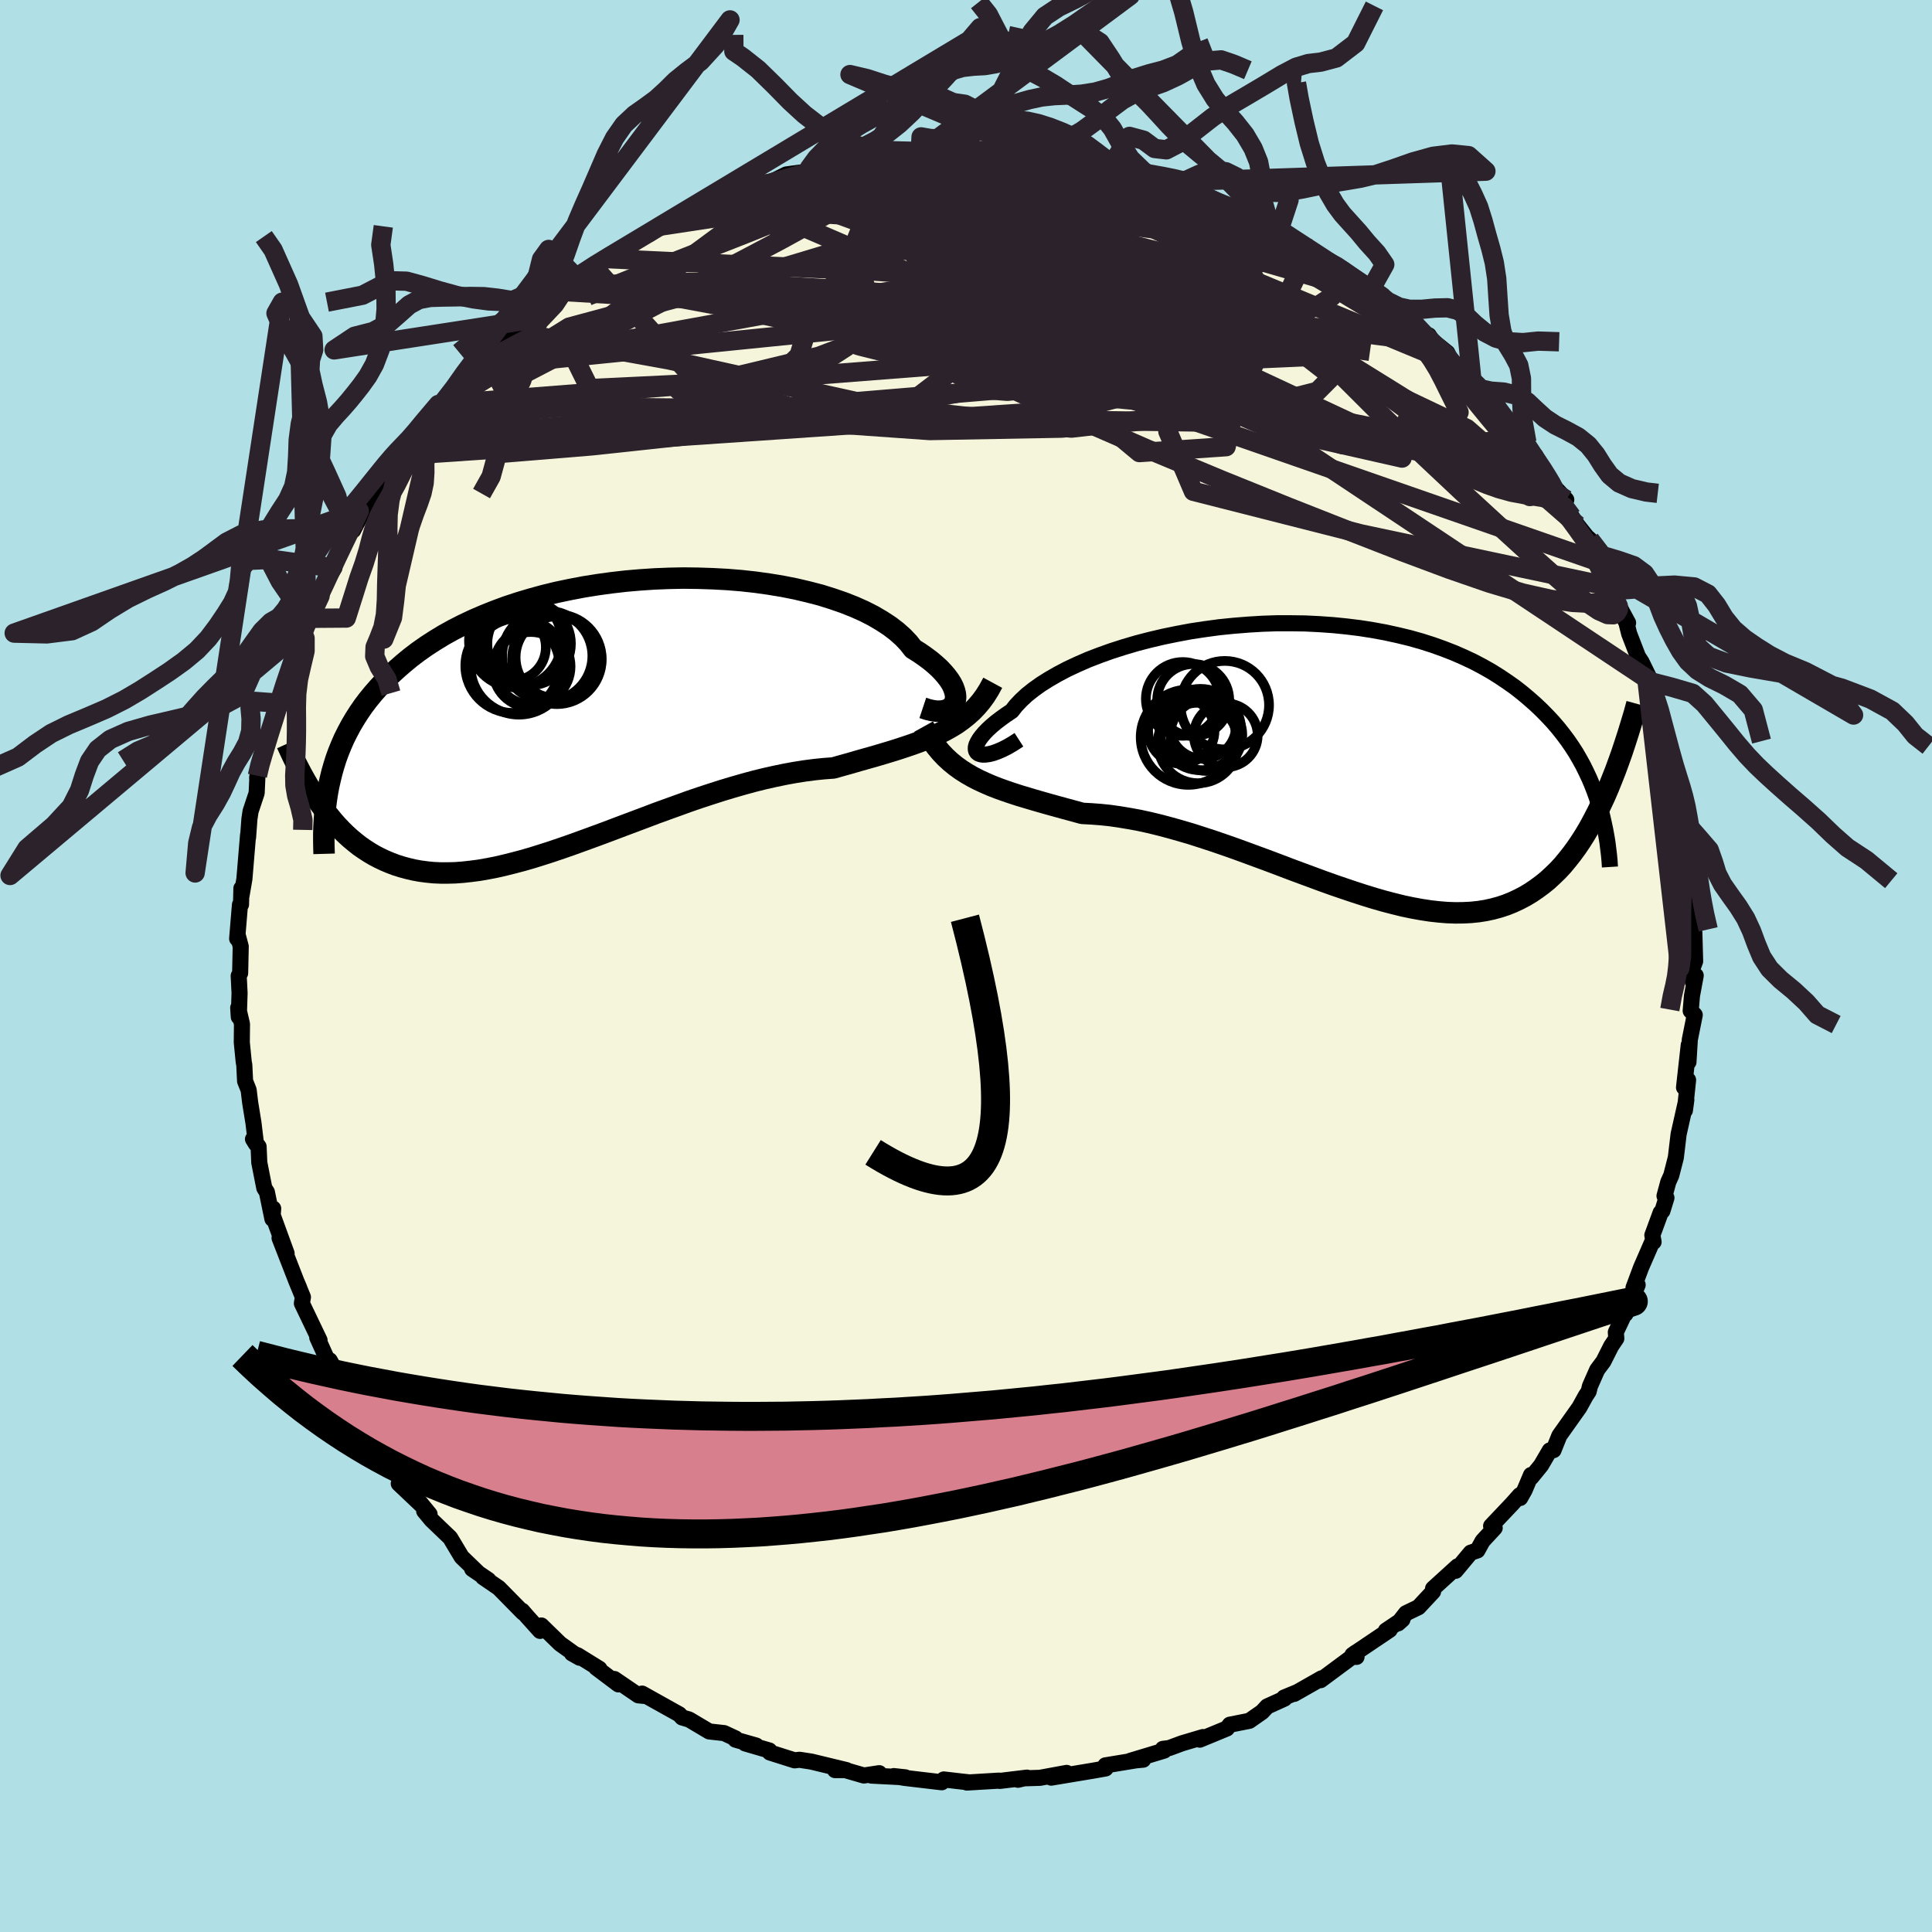 <svg viewBox="-100 -100 200 200" xmlns="http://www.w3.org/2000/svg" width="500" height="500" id="face-svg">
    <defs>
      <clipPath id="leftEyeClipPath">
        <polyline points="36.88,-1.09 36.95,-1.36 36.98,-1.65 36.95,-1.97 36.87,-2.3 36.74,-2.66 36.56,-3.03 36.32,-3.41 36.03,-3.8 35.69,-4.2 35.3,-4.61 34.85,-5.02 34.36,-5.43 33.81,-5.84 33.22,-6.25 32.58,-6.65 32.1,-7.26 31.54,-7.85 30.89,-8.43 30.16,-8.99 29.35,-9.52 28.47,-10.04 27.51,-10.53 26.48,-10.99 25.39,-11.42 24.23,-11.82 23.02,-12.2 21.75,-12.53 20.44,-12.84 19.08,-13.11 17.69,-13.34 16.26,-13.54 14.81,-13.7 13.34,-13.82 11.85,-13.9 10.34,-13.95 8.83,-13.97 7.32,-13.94 5.81,-13.88 4.31,-13.78 2.81,-13.65 1.34,-13.48 -0.12,-13.28 -1.55,-13.05 -2.96,-12.78 -4.34,-12.49 -5.69,-12.16 -7,-11.8 -8.27,-11.42 -9.51,-11.01 -10.7,-10.57 -11.85,-10.11 -12.96,-9.63 -14.02,-9.13 -15.04,-8.61 -16.01,-8.07 -16.93,-7.51 -17.81,-6.94 -18.65,-6.35 -19.44,-5.75 -20.18,-5.14 -20.89,-4.52 -21.56,-3.9 -22.18,-3.27 -22.78,-2.63 -23.34,-1.99 -23.87,-1.34 -24.36,-0.69 -24.82,-0.02 -25.24,0.64 -25.64,1.32 -26,2 -26.34,2.68 -26.64,3.37 -26.92,4.06 -27.17,4.75 -27.39,5.45 -27.59,6.15 -27.76,6.85 -27.92,7.55 -28.98,9.19 -28.6,9.72 -28.22,10.24 -27.82,10.74 -27.42,11.23 -27,11.7 -26.57,12.15 -26.13,12.58 -25.68,12.99 -25.21,13.38 -24.73,13.76 -24.24,14.1 -23.73,14.43 -23.21,14.74 -22.67,15.02 -22.12,15.28 -21.55,15.52 -20.97,15.74 -20.37,15.93 -19.74,16.1 -19.1,16.25 -18.44,16.37 -17.76,16.46 -17.05,16.53 -16.33,16.56 -15.58,16.56 -14.81,16.54 -14.02,16.48 -13.2,16.39 -12.36,16.28 -11.5,16.13 -10.62,15.96 -9.71,15.75 -8.79,15.52 -7.84,15.27 -6.87,14.99 -5.88,14.68 -4.88,14.36 -3.85,14.01 -2.81,13.65 -1.76,13.27 -0.69,12.88 0.4,12.48 1.49,12.07 2.6,11.65 3.72,11.23 4.84,10.81 5.97,10.38 7.1,9.97 8.24,9.56 9.37,9.15 10.51,8.76 11.64,8.39 12.76,8.03 13.89,7.69 15,7.37 16.1,7.07 17.19,6.8 18.26,6.56 19.32,6.34 20.36,6.15 21.38,5.99 22.38,5.86 23.36,5.76 24.32,5.69 25.2,5.44 26.07,5.2 26.92,4.95 27.77,4.71 28.59,4.48 29.4,4.24 30.2,4 30.97,3.76 31.73,3.51 32.47,3.26 33.19,3 33.89,2.73 34.57,2.44 35.22,2.14 35.86,1.82" />
      </clipPath>
      <clipPath id="rightEyeClipPath">
        <polyline points="-35.09,-0.25 -35.24,-0.37 -35.33,-0.52 -35.37,-0.71 -35.36,-0.93 -35.29,-1.17 -35.16,-1.44 -34.98,-1.74 -34.75,-2.05 -34.46,-2.39 -34.12,-2.74 -33.73,-3.1 -33.28,-3.48 -32.78,-3.86 -32.24,-4.25 -31.64,-4.65 -31.21,-5.2 -30.69,-5.75 -30.09,-6.31 -29.4,-6.86 -28.63,-7.41 -27.79,-7.94 -26.87,-8.47 -25.88,-8.99 -24.83,-9.48 -23.71,-9.97 -22.54,-10.42 -21.31,-10.86 -20.03,-11.27 -18.71,-11.66 -17.36,-12.01 -15.96,-12.34 -14.54,-12.63 -13.1,-12.9 -11.64,-13.12 -10.16,-13.32 -8.67,-13.47 -7.18,-13.59 -5.7,-13.68 -4.21,-13.73 -2.73,-13.73 -1.27,-13.71 0.17,-13.64 1.6,-13.54 3,-13.4 4.38,-13.23 5.72,-13.02 7.03,-12.78 8.31,-12.5 9.55,-12.2 10.76,-11.86 11.92,-11.49 13.04,-11.09 14.12,-10.67 15.15,-10.22 16.15,-9.75 17.1,-9.25 18,-8.74 18.86,-8.2 19.68,-7.65 20.47,-7.09 21.21,-6.51 21.91,-5.92 22.58,-5.33 23.21,-4.73 23.81,-4.12 24.38,-3.51 24.92,-2.88 25.42,-2.25 25.9,-1.61 26.34,-0.97 26.76,-0.32 27.14,0.34 27.5,0.99 27.83,1.66 28.14,2.32 28.42,2.98 28.68,3.65 28.92,4.32 29.13,4.98 29.75,4.2 29.36,5.03 28.97,5.84 28.56,6.63 28.15,7.39 27.72,8.12 27.28,8.82 26.82,9.5 26.35,10.14 25.87,10.75 25.38,11.34 24.87,11.89 24.34,12.4 23.81,12.89 23.25,13.34 22.68,13.76 22.09,14.16 21.49,14.52 20.86,14.85 20.22,15.15 19.55,15.42 18.86,15.65 18.16,15.84 17.43,16 16.67,16.12 15.9,16.2 15.1,16.24 14.28,16.25 13.43,16.22 12.57,16.15 11.68,16.05 10.76,15.91 9.83,15.74 8.87,15.54 7.9,15.3 6.9,15.04 5.89,14.75 4.85,14.43 3.8,14.09 2.73,13.73 1.65,13.36 0.56,12.97 -0.55,12.56 -1.66,12.15 -2.79,11.73 -3.92,11.3 -5.06,10.87 -6.2,10.45 -7.34,10.03 -8.49,9.61 -9.63,9.21 -10.77,8.82 -11.9,8.45 -13.02,8.09 -14.14,7.76 -15.24,7.45 -16.33,7.16 -17.4,6.9 -18.46,6.67 -19.5,6.48 -20.52,6.31 -21.51,6.17 -22.48,6.07 -23.43,6 -24.35,5.95 -25.22,5.71 -26.07,5.48 -26.91,5.25 -27.74,5.02 -28.55,4.79 -29.35,4.56 -30.12,4.33 -30.89,4.1 -31.63,3.86 -32.36,3.61 -33.06,3.36 -33.75,3.09 -34.42,2.8 -35.07,2.5 -35.69,2.18" />
      </clipPath>
      <filter id="fuzzy">
        <feTurbulence id="turbulence" baseFrequency="0.05" numOctaves="3" type="noise" result="noise" />
        <feDisplacementMap in="SourceGraphic" in2="noise" scale="2" />
      </filter>
      <linearGradient id="rainbowGradient" x1="0%" y1="0%" x2="100%" y2="0%">
        <stop offset="0%" style="stop-color: [object Object]; stop-opacity: 1" />
        <stop offset="50%" style="stop-color: [object Object]; stop-opacity: 1" />
        <stop offset="100%" style="stop-color: [object Object]; stop-opacity: 1" />
      </linearGradient>
    </defs>
    <rect x="-100" y="-100" width="100%" height="100%" fill="rgb(176, 224, 230)" />
    <polyline id="faceContour" points="75.21,0.22 75.23,1.63 75.54,0.99 75.15,3.09 75.02,4.64 75.44,5.07 74.93,7.62 74.79,9.94 74.82,8.18 74.33,12.57 74.75,11.8 74.42,14.95 74.57,13.85 73.77,17.41 73.48,19.84 73.01,21.67 72.7,22.36 72.31,23.8 72.51,24 72.09,25.36 71.91,25.53 71.05,27.87 71.18,28.56 71.12,28.37 69.88,31.22 69.1,33.31 69.53,33.01 68.27,36.02 68.74,34.79 67.27,37.91 67.32,38.56 66.79,39.34 65.99,40.93 65.34,41.8 64.59,43.5 64.46,44.04 64.15,44.51 63.5,45.69 61.42,48.62 60.82,50.12 60.43,50.15 59.53,51.69 58.52,52.93 58.49,52.69 57.83,54.25 57.37,55.07 57.33,54.78 56.53,55.68 54.36,57.97 54.73,58.17 53.48,59.52 52.94,60.5 52.25,60.73 50.68,62.61 50.88,62.15 48.35,64.45 48.35,64.76 46.84,66.38 45.55,67 44.73,68.05 45.18,67.65 43.47,68.8 43.86,68.72 40,71.32 40.35,71.07 40.43,71.52 39.96,71.52 36.71,73.93 36.81,73.74 33.98,75.35 34.19,75.21 32.93,75.73 32.97,75.84 31.18,76.65 30.65,77.22 29.33,78.14 27.31,78.54 27.01,78.93 24.2,80.09 24.53,79.82 22.35,80.47 21.03,80.96 20.38,81.04 20.52,81.22 17.01,82.28 18.34,82.16 17.59,82.23 14.43,82.75 14.55,82.94 14.45,83.07 13.15,83.3 8.82,84.02 10.42,83.53 7.65,84.04 6.02,84.09 5.38,84.24 6.31,84.02 3.5,84.36 3.41,84.33 0.09,84.53 0.24,84.5 -0.31,84.44 -2.3,84.21 -2.51,84.5 -6.33,84.05 -7.48,83.86 -6.28,83.99 -9.78,83.81 -8.98,83.56 -10.57,83.8 -13.26,83.02 -13.56,83.24 -12.37,83.24 -16.01,82.36 -17.24,82.17 -17.74,82.23 -20.3,81.42 -20.36,81.21 -22.86,80.48 -21.72,80.7 -23.86,80.09 -23.86,79.96 -25.04,79.41 -26.58,79.24 -28.25,78.25 -28.65,78.01 -29.39,77.79 -29.68,77.47 -33.53,75.32 -33.34,75.56 -33.92,75.5 -36.4,73.81 -35.98,74.37 -38.28,72.64 -37.95,72.75 -40.21,71.35 -40.79,71.16 -39.99,71.61 -42.02,70.16 -43.96,68.27 -44.09,68.83 -45.43,67.34 -45.95,66.74 -45.85,66.94 -48.37,64.38 -49.99,63.27 -49.44,63.56 -51.12,62.42 -50.59,62.74 -52.21,61.18 -53.4,59.19 -55.33,57.34 -56.09,56.42 -55.53,56.75 -57.28,54.61 -56.45,55.73 -58.72,53.58 -58.14,53.05 -59.65,51.2 -60.43,50.67 -60.74,49.7 -61.94,47.98 -63.33,46.21 -62.81,46.35 -63.44,45.59 -64.31,44.54 -64.13,43.92 -65.87,40.82 -65.96,41.09 -66.27,40.42 -67.16,38.45 -66.92,38.74 -68.75,34.92 -68.64,34.28 -69.35,32.56 -69.01,33.36 -69.32,32.63 -71.06,28.16 -70.33,29.75 -71.93,25.36 -71.72,25.11 -71.8,26.18 -72.37,23.41 -72.64,22.98 -73.16,20.34 -73.23,18.7 -73.81,17.92 -73.5,18.42 -73.76,16.25 -74.1,14.16 -74.26,12.84 -74.63,11.91 -74.71,10.25 -74.77,9.92 -74.97,7.91 -74.95,6.01 -75.34,4.33 -75.28,5.27 -75.2,2.8 -75.29,1.02 -75.14,0.74 -75.08,-2.02 -75.39,-3.19 -75.45,-2.83 -75.16,-6.34 -75.05,-6.36 -75.01,-8.04 -75.03,-7.1 -74.7,-9.01 -74.32,-13.58 -74.32,-13.31 -74.18,-15.22 -74.06,-16.02 -73.43,-17.91 -73.35,-19.69 -73.38,-19.48 -73.2,-20.73 -72.83,-22.1 -72.39,-23.12 -71.69,-25.07 -71.44,-26.02 -71.58,-26.52 -71.07,-27.2 -70.15,-30.24 -69.83,-31.37 -69.13,-32.8 -68.65,-34.74 -68.79,-34.68 -68.21,-35.94 -67.84,-36.22 -66.87,-38.3 -67.43,-37.86 -65.38,-41.22 -65.71,-41.25 -64.39,-43.93 -63.6,-45.31 -62.81,-47.11 -63.44,-45.1 -61.68,-48.49 -61.52,-48.71 -60.59,-50.37 -59.02,-52.23 -58.5,-52.88 -58.37,-52.85 -58.73,-52.54 -57.34,-54.59 -56.89,-55.24 -56.75,-55.34 -54.62,-58.13 -55.21,-57.36 -52.66,-60.03 -51.92,-61.34 -50.72,-62.04 -51.13,-61.9 -49.88,-63.32 -49.08,-63.54 -49.61,-63.74 -45.9,-66.75 -47.06,-65.66 -45.79,-66.81 -45.59,-67.11 -43.8,-68.97 -43.31,-69.19 -42.33,-69.86 -41.06,-70.7 -40.19,-71.09 -38.67,-72.51 -36.85,-73.49 -37.49,-73.24 -36.09,-73.99 -33.45,-75.55 -32.73,-75.78 -31.58,-76.6 -30.87,-76.85 -29.15,-77.88 -27.38,-78.7 -27.6,-78.56 -26.26,-79.18 -25.41,-79.03 -24.32,-79.71 -21.76,-80.93 -20.24,-81.14 -21.3,-80.66 -20.47,-81.01 -18.6,-81.94 -16.26,-82.26 -16.72,-82.1 -15.74,-82.2 -13.05,-82.84 -13.11,-82.89 -12.15,-83.17 -10.92,-83.31 -10.88,-83.6 -9.03,-83.7 -8.26,-83.97 -4.73,-84.32 -5.3,-84.24 -4.08,-84.27 -0.67,-84.42 -1.98,-84.29 0.77,-84.48 1.1,-84.48 2.21,-84.43 2.01,-84.3 6.18,-84.22 4.81,-84.31 6.14,-84.03 7.69,-83.94 8.84,-83.81 10.08,-83.55 12.79,-82.93 14.01,-82.8 13.95,-82.92 14.86,-82.59 15.88,-82.12 18.32,-81.93 20.01,-81.15 19,-81.55 21.64,-81.13 22.74,-80.49 23.47,-80.26 25.03,-79.55 25.31,-79.36 28.54,-78.14 29.51,-77.78 28.17,-78.02 29.43,-77.57 31.36,-76.99 32.82,-75.69 32.43,-76.23 35.1,-74.35 36.2,-73.93 35.57,-74.26 37.4,-72.94 38.52,-72.43 39.17,-72.07 39.97,-71.07 43.03,-69.32 41.95,-70.12 44.38,-67.85 44.7,-68.15 46.15,-67.19 45.28,-67.19 48.32,-64.56 47.91,-65.29 48.26,-64.75 49.82,-63.49 50.36,-62.39 51.42,-61.52 52.37,-60.65 53.62,-58.92 53.39,-59.73 55.08,-57.97 54.81,-57.59 56.37,-55.88 58.06,-54.2 56.95,-55.1 58.98,-52.79 59.09,-52.33 60.06,-50.79 60.55,-49.97 62.14,-48.27 61.68,-48.06 62.71,-46.52 63.3,-45.63 64.26,-44.43 64.59,-44.14 66.06,-41.02 65.26,-41.92 66.87,-39.22 66.74,-38.84 68.54,-35.52 67.21,-37.83 68.37,-35.52 68.65,-34.4 69.57,-32.02 69.93,-31.48 70.92,-29.45 70.5,-29.52 71.29,-28.01 71.68,-26.14 71.78,-26.48 72.26,-24.62 72.94,-20.62 73.43,-20.15 73.59,-19.36 73.53,-17.76 73.88,-16.88 73.73,-17.16 74.35,-14.97 74.21,-13 74.68,-10.99 75.03,-9.82 74.72,-9.84 74.95,-6.91 75.35,-6.95 75.04,-5.79 75.37,-3.71 75.4,-3.41 75.48,-0.49 75.21,0.22 75.23,1.63" fill="rgb(245, 245, 220)" stroke="black" stroke-width="1.667" stroke-linejoin="round" filter="url(#fuzzy)" />
    <g transform="translate(36.38 -21.75)">
      <polyline id="rightCountour" points="-35.09,-0.25 -35.24,-0.37 -35.33,-0.52 -35.37,-0.71 -35.36,-0.93 -35.29,-1.17 -35.16,-1.44 -34.98,-1.74 -34.75,-2.05 -34.46,-2.39 -34.12,-2.74 -33.73,-3.1 -33.28,-3.48 -32.78,-3.86 -32.24,-4.25 -31.64,-4.65 -31.21,-5.2 -30.69,-5.75 -30.09,-6.31 -29.4,-6.86 -28.63,-7.41 -27.79,-7.94 -26.87,-8.47 -25.88,-8.99 -24.83,-9.48 -23.71,-9.97 -22.54,-10.42 -21.31,-10.86 -20.03,-11.27 -18.71,-11.66 -17.36,-12.01 -15.96,-12.34 -14.54,-12.63 -13.1,-12.9 -11.64,-13.12 -10.16,-13.32 -8.67,-13.47 -7.18,-13.59 -5.7,-13.68 -4.21,-13.73 -2.73,-13.73 -1.27,-13.71 0.17,-13.64 1.6,-13.54 3,-13.4 4.38,-13.23 5.72,-13.02 7.03,-12.78 8.31,-12.5 9.55,-12.2 10.76,-11.86 11.92,-11.49 13.04,-11.09 14.12,-10.67 15.15,-10.22 16.15,-9.75 17.1,-9.25 18,-8.74 18.86,-8.2 19.68,-7.65 20.47,-7.09 21.21,-6.51 21.91,-5.92 22.58,-5.33 23.21,-4.73 23.81,-4.12 24.38,-3.51 24.92,-2.88 25.42,-2.25 25.9,-1.61 26.34,-0.97 26.76,-0.32 27.14,0.34 27.5,0.99 27.83,1.66 28.14,2.32 28.42,2.98 28.68,3.65 28.92,4.32 29.13,4.98 29.75,4.2 29.36,5.03 28.97,5.84 28.56,6.63 28.15,7.39 27.72,8.12 27.28,8.82 26.82,9.5 26.35,10.14 25.87,10.75 25.38,11.34 24.87,11.89 24.34,12.4 23.81,12.89 23.25,13.34 22.68,13.76 22.09,14.16 21.49,14.52 20.86,14.85 20.22,15.15 19.55,15.42 18.86,15.65 18.16,15.84 17.43,16 16.67,16.12 15.9,16.2 15.1,16.24 14.28,16.25 13.43,16.22 12.57,16.15 11.68,16.05 10.76,15.91 9.83,15.74 8.87,15.54 7.9,15.3 6.9,15.04 5.89,14.75 4.85,14.43 3.8,14.09 2.73,13.73 1.65,13.36 0.56,12.97 -0.55,12.56 -1.66,12.15 -2.79,11.73 -3.92,11.3 -5.06,10.87 -6.2,10.45 -7.34,10.03 -8.49,9.61 -9.63,9.21 -10.77,8.82 -11.9,8.45 -13.02,8.09 -14.14,7.76 -15.24,7.45 -16.33,7.16 -17.4,6.9 -18.46,6.67 -19.5,6.48 -20.52,6.31 -21.51,6.17 -22.48,6.07 -23.43,6 -24.35,5.95 -25.22,5.71 -26.07,5.48 -26.91,5.25 -27.74,5.02 -28.55,4.79 -29.35,4.56 -30.12,4.33 -30.89,4.1 -31.63,3.86 -32.36,3.61 -33.06,3.36 -33.75,3.09 -34.42,2.8 -35.07,2.5 -35.69,2.18" fill="white" stroke="white" stroke-width="0" stroke-linejoin="round" filter="url(#fuzzy)" />
    </g>
    <g transform="translate(-38.05 -26.19)">
      <polyline id="leftCountour" points="36.88,-1.09 36.95,-1.36 36.98,-1.65 36.95,-1.97 36.87,-2.3 36.74,-2.66 36.56,-3.03 36.32,-3.41 36.03,-3.8 35.69,-4.2 35.3,-4.61 34.85,-5.02 34.36,-5.43 33.81,-5.84 33.22,-6.25 32.58,-6.65 32.1,-7.26 31.54,-7.85 30.89,-8.43 30.16,-8.99 29.35,-9.52 28.47,-10.04 27.51,-10.53 26.48,-10.99 25.39,-11.42 24.23,-11.82 23.02,-12.2 21.75,-12.53 20.44,-12.84 19.08,-13.11 17.69,-13.34 16.26,-13.54 14.81,-13.7 13.34,-13.82 11.85,-13.9 10.34,-13.95 8.83,-13.97 7.32,-13.94 5.81,-13.88 4.31,-13.78 2.81,-13.65 1.34,-13.48 -0.12,-13.28 -1.55,-13.05 -2.96,-12.78 -4.34,-12.49 -5.69,-12.16 -7,-11.8 -8.27,-11.42 -9.51,-11.01 -10.7,-10.57 -11.85,-10.11 -12.96,-9.63 -14.02,-9.13 -15.04,-8.61 -16.01,-8.07 -16.93,-7.51 -17.81,-6.94 -18.65,-6.35 -19.44,-5.75 -20.18,-5.14 -20.89,-4.52 -21.56,-3.9 -22.18,-3.27 -22.78,-2.63 -23.34,-1.99 -23.87,-1.34 -24.36,-0.69 -24.82,-0.02 -25.24,0.64 -25.64,1.32 -26,2 -26.34,2.68 -26.64,3.37 -26.92,4.06 -27.17,4.75 -27.39,5.45 -27.59,6.15 -27.76,6.85 -27.92,7.55 -28.98,9.19 -28.6,9.72 -28.22,10.24 -27.82,10.74 -27.42,11.23 -27,11.7 -26.57,12.15 -26.13,12.58 -25.68,12.99 -25.21,13.38 -24.73,13.76 -24.24,14.1 -23.73,14.43 -23.21,14.74 -22.67,15.02 -22.12,15.28 -21.55,15.52 -20.97,15.74 -20.37,15.93 -19.74,16.1 -19.1,16.25 -18.44,16.37 -17.76,16.46 -17.05,16.53 -16.33,16.56 -15.58,16.56 -14.81,16.54 -14.02,16.48 -13.2,16.39 -12.36,16.28 -11.5,16.13 -10.62,15.96 -9.71,15.75 -8.79,15.52 -7.84,15.27 -6.87,14.99 -5.88,14.68 -4.88,14.36 -3.85,14.01 -2.81,13.65 -1.76,13.27 -0.69,12.88 0.4,12.48 1.49,12.07 2.6,11.65 3.72,11.23 4.84,10.81 5.97,10.38 7.1,9.97 8.24,9.56 9.37,9.15 10.51,8.76 11.64,8.39 12.76,8.03 13.89,7.69 15,7.37 16.1,7.07 17.19,6.8 18.26,6.56 19.32,6.34 20.36,6.15 21.38,5.99 22.38,5.86 23.36,5.76 24.32,5.69 25.2,5.44 26.07,5.2 26.92,4.95 27.77,4.71 28.59,4.48 29.4,4.24 30.2,4 30.97,3.76 31.73,3.51 32.47,3.26 33.19,3 33.89,2.73 34.57,2.44 35.22,2.14 35.86,1.82" fill="white" stroke="white" stroke-width="0" stroke-linejoin="round" filter="url(#fuzzy)" />
    </g>
    <g transform="translate(36.38 -21.75)">
      <polyline id="rightUpper" points="-30.9,-1.67 -31.52,-1.27 -32.1,-0.93 -32.64,-0.66 -33.13,-0.45 -33.58,-0.29 -33.98,-0.19 -34.34,-0.14 -34.64,-0.13 -34.89,-0.17 -35.09,-0.25 -35.24,-0.37 -35.33,-0.52 -35.37,-0.71 -35.36,-0.93 -35.29,-1.17 -35.16,-1.44 -34.98,-1.74 -34.75,-2.05 -34.46,-2.39 -34.12,-2.74 -33.73,-3.1 -33.28,-3.48 -32.78,-3.86 -32.24,-4.25 -31.64,-4.65 -31.21,-5.2 -30.69,-5.75 -30.09,-6.31 -29.4,-6.86 -28.63,-7.41 -27.79,-7.94 -26.87,-8.47 -25.88,-8.99 -24.83,-9.48 -23.71,-9.97 -22.54,-10.42 -21.31,-10.86 -20.03,-11.27 -18.71,-11.66 -17.36,-12.01 -15.96,-12.34 -14.54,-12.63 -13.1,-12.9 -11.64,-13.12 -10.16,-13.32 -8.67,-13.47 -7.18,-13.59 -5.7,-13.68 -4.21,-13.73 -2.73,-13.73 -1.27,-13.71 0.17,-13.64 1.6,-13.54 3,-13.4 4.38,-13.23 5.72,-13.02 7.03,-12.78 8.31,-12.5 9.55,-12.2 10.76,-11.86 11.92,-11.49 13.04,-11.09 14.12,-10.67 15.15,-10.22 16.15,-9.75 17.1,-9.25 18,-8.74 18.86,-8.2 19.68,-7.65 20.47,-7.09 21.21,-6.51 21.91,-5.92 22.58,-5.33 23.21,-4.73 23.81,-4.12 24.38,-3.51 24.92,-2.88 25.42,-2.25 25.9,-1.61 26.34,-0.97 26.76,-0.32 27.14,0.34 27.5,0.99 27.83,1.66 28.14,2.32 28.42,2.98 28.68,3.65 28.92,4.32 29.13,4.98 29.33,5.65 29.5,6.31 29.65,6.97 29.79,7.63 29.91,8.28 30.02,8.94 30.1,9.58 30.18,10.23 30.24,10.87 30.28,11.5" fill="none" stroke="black" stroke-width="1.667" stroke-linejoin="round" filter="url(#fuzzy)" />
      <polyline id="rightLower" points="-40.77,-3.03 -40.36,-2.29 -39.93,-1.6 -39.48,-0.97 -39.01,-0.4 -38.51,0.13 -37.99,0.61 -37.45,1.05 -36.88,1.46 -36.3,1.83 -35.69,2.18 -35.07,2.5 -34.42,2.8 -33.75,3.09 -33.06,3.36 -32.36,3.61 -31.63,3.86 -30.89,4.1 -30.12,4.33 -29.35,4.56 -28.55,4.79 -27.74,5.02 -26.91,5.25 -26.07,5.48 -25.22,5.71 -24.35,5.95 -23.43,6 -22.48,6.07 -21.51,6.17 -20.52,6.31 -19.5,6.48 -18.46,6.67 -17.4,6.9 -16.33,7.16 -15.24,7.45 -14.14,7.76 -13.02,8.09 -11.9,8.45 -10.77,8.82 -9.63,9.21 -8.49,9.61 -7.34,10.03 -6.2,10.45 -5.06,10.87 -3.92,11.3 -2.79,11.73 -1.66,12.15 -0.55,12.56 0.56,12.97 1.65,13.36 2.73,13.73 3.8,14.09 4.85,14.43 5.89,14.75 6.9,15.04 7.9,15.3 8.87,15.54 9.83,15.74 10.76,15.91 11.68,16.05 12.57,16.15 13.43,16.22 14.28,16.25 15.1,16.24 15.9,16.2 16.67,16.12 17.43,16 18.16,15.84 18.86,15.65 19.55,15.42 20.22,15.15 20.86,14.85 21.49,14.52 22.09,14.16 22.68,13.76 23.25,13.34 23.81,12.89 24.34,12.4 24.87,11.89 25.38,11.34 25.87,10.75 26.35,10.14 26.82,9.5 27.28,8.82 27.72,8.12 28.15,7.39 28.56,6.63 28.97,5.84 29.36,5.03 29.75,4.2 30.12,3.34 30.48,2.45 30.84,1.54 31.18,0.61 31.52,-0.34 31.84,-1.31 32.16,-2.3 32.47,-3.31 32.78,-4.34 33.07,-5.39" fill="none" stroke="black" stroke-width="2.222" stroke-linejoin="round" filter="url(#fuzzy)" />
      <circle r="4.166" cx="-12.355" cy="-1.338" stroke="black" fill="none" stroke-width="1.0" filter="url(#fuzzy)" clip-path="url(#rightEyeClipPath)" /><circle r="3.82" cx="-13.94" cy="-5.898" stroke="black" fill="none" stroke-width="1.0" filter="url(#fuzzy)" clip-path="url(#rightEyeClipPath)" /><circle r="3.3" cx="-9.485" cy="-2.133" stroke="black" fill="none" stroke-width="1.0" filter="url(#fuzzy)" clip-path="url(#rightEyeClipPath)" /><circle r="3.73" cx="-12.86" cy="-5.778" stroke="black" fill="none" stroke-width="1.0" filter="url(#fuzzy)" clip-path="url(#rightEyeClipPath)" /><circle r="3.722" cx="-11.5" cy="-2.163" stroke="black" fill="none" stroke-width="1.0" filter="url(#fuzzy)" clip-path="url(#rightEyeClipPath)" /><circle r="4.212" cx="-12.115" cy="-2.728" stroke="black" fill="none" stroke-width="1.0" filter="url(#fuzzy)" clip-path="url(#rightEyeClipPath)" /><circle r="4.93" cx="-13.365" cy="-1.933" stroke="black" fill="none" stroke-width="1.0" filter="url(#fuzzy)" clip-path="url(#rightEyeClipPath)" /><circle r="3.442" cx="-11.86" cy="-3.138" stroke="black" fill="none" stroke-width="1.0" filter="url(#fuzzy)" clip-path="url(#rightEyeClipPath)" /><circle r="4.58" cx="-9.59" cy="-5.253" stroke="black" fill="none" stroke-width="1.0" filter="url(#fuzzy)" clip-path="url(#rightEyeClipPath)" /><circle r="3.438" cx="-14.09" cy="-2.623" stroke="black" fill="none" stroke-width="1.0" filter="url(#fuzzy)" clip-path="url(#rightEyeClipPath)" />
      </g>
    <g transform="translate(-38.05 -26.19)">
      <polyline id="leftUpper" points="33.58,-0.53 34.09,-0.36 34.57,-0.25 35.01,-0.19 35.41,-0.19 35.76,-0.24 36.08,-0.33 36.35,-0.47 36.57,-0.64 36.75,-0.85 36.88,-1.09 36.95,-1.36 36.98,-1.65 36.95,-1.97 36.87,-2.3 36.74,-2.66 36.56,-3.03 36.32,-3.41 36.03,-3.8 35.69,-4.2 35.3,-4.61 34.85,-5.02 34.36,-5.43 33.81,-5.84 33.22,-6.25 32.58,-6.65 32.1,-7.26 31.54,-7.85 30.89,-8.43 30.16,-8.99 29.35,-9.52 28.47,-10.04 27.51,-10.53 26.48,-10.99 25.39,-11.42 24.23,-11.82 23.02,-12.2 21.75,-12.53 20.44,-12.84 19.08,-13.11 17.69,-13.34 16.26,-13.54 14.81,-13.7 13.34,-13.82 11.85,-13.9 10.34,-13.95 8.83,-13.97 7.32,-13.94 5.81,-13.88 4.31,-13.78 2.81,-13.65 1.34,-13.48 -0.12,-13.28 -1.55,-13.05 -2.96,-12.78 -4.34,-12.49 -5.69,-12.16 -7,-11.8 -8.27,-11.42 -9.51,-11.01 -10.7,-10.57 -11.85,-10.11 -12.96,-9.63 -14.02,-9.13 -15.04,-8.61 -16.01,-8.07 -16.93,-7.51 -17.81,-6.94 -18.65,-6.35 -19.44,-5.75 -20.18,-5.14 -20.89,-4.52 -21.56,-3.9 -22.18,-3.27 -22.78,-2.63 -23.34,-1.99 -23.87,-1.34 -24.36,-0.69 -24.82,-0.02 -25.24,0.64 -25.64,1.32 -26,2 -26.34,2.68 -26.64,3.37 -26.92,4.06 -27.17,4.75 -27.39,5.45 -27.59,6.15 -27.76,6.85 -27.92,7.55 -28.05,8.25 -28.16,8.96 -28.25,9.66 -28.32,10.37 -28.37,11.07 -28.41,11.77 -28.43,12.48 -28.43,13.18 -28.42,13.88 -28.4,14.58" fill="none" stroke="black" stroke-width="2.222" stroke-linejoin="round" filter="url(#fuzzy)" />
      <polyline id="leftLower" points="40.82,-3.13 40.44,-2.43 40.04,-1.79 39.61,-1.2 39.15,-0.66 38.67,-0.16 38.15,0.3 37.62,0.72 37.06,1.12 36.47,1.48 35.86,1.82 35.22,2.14 34.57,2.44 33.89,2.73 33.19,3 32.47,3.26 31.73,3.51 30.97,3.76 30.2,4 29.4,4.24 28.59,4.48 27.77,4.71 26.92,4.95 26.07,5.2 25.2,5.44 24.32,5.69 23.36,5.76 22.38,5.86 21.38,5.99 20.36,6.15 19.32,6.34 18.26,6.56 17.19,6.8 16.1,7.07 15,7.37 13.89,7.69 12.76,8.03 11.64,8.39 10.51,8.76 9.37,9.15 8.24,9.56 7.1,9.97 5.97,10.38 4.84,10.81 3.72,11.23 2.6,11.65 1.49,12.07 0.4,12.48 -0.69,12.88 -1.76,13.27 -2.81,13.65 -3.85,14.01 -4.88,14.36 -5.88,14.68 -6.87,14.99 -7.84,15.27 -8.79,15.52 -9.71,15.75 -10.62,15.96 -11.5,16.13 -12.36,16.28 -13.2,16.39 -14.02,16.48 -14.81,16.54 -15.58,16.56 -16.33,16.56 -17.05,16.53 -17.76,16.46 -18.44,16.37 -19.1,16.25 -19.74,16.1 -20.37,15.93 -20.97,15.74 -21.55,15.52 -22.12,15.28 -22.67,15.02 -23.21,14.74 -23.73,14.43 -24.24,14.1 -24.73,13.76 -25.21,13.38 -25.68,12.99 -26.13,12.58 -26.57,12.15 -27,11.7 -27.42,11.23 -27.82,10.74 -28.22,10.24 -28.6,9.72 -28.98,9.19 -29.34,8.64 -29.7,8.08 -30.04,7.51 -30.38,6.92 -30.71,6.33 -31.03,5.72 -31.35,5.1 -31.66,4.47 -31.96,3.83 -32.25,3.19" fill="none" stroke="black" stroke-width="2.222" stroke-linejoin="round" filter="url(#fuzzy)" />
      <circle r="4.326" cx="-7.175" cy="-7.177" stroke="black" fill="none" stroke-width="1.0" filter="url(#fuzzy)" clip-path="url(#leftEyeClipPath)" /><circle r="3.904" cx="-7.01" cy="-4.482" stroke="black" fill="none" stroke-width="1.0" filter="url(#fuzzy)" clip-path="url(#leftEyeClipPath)" /><circle r="4.67" cx="-5.3" cy="-5.907" stroke="black" fill="none" stroke-width="1.0" filter="url(#fuzzy)" clip-path="url(#leftEyeClipPath)" /><circle r="3.462" cx="-8.905" cy="-6.812" stroke="black" fill="none" stroke-width="1.0" filter="url(#fuzzy)" clip-path="url(#leftEyeClipPath)" /><circle r="4.804" cx="-8.595" cy="-7.457" stroke="black" fill="none" stroke-width="1.0" filter="url(#fuzzy)" clip-path="url(#leftEyeClipPath)" /><circle r="3.968" cx="-6.855" cy="-4.822" stroke="black" fill="none" stroke-width="1.0" filter="url(#fuzzy)" clip-path="url(#leftEyeClipPath)" /><circle r="4.644" cx="-4.3" cy="-5.567" stroke="black" fill="none" stroke-width="1.0" filter="url(#fuzzy)" clip-path="url(#leftEyeClipPath)" /><circle r="4.24" cx="-4.335" cy="-5.762" stroke="black" fill="none" stroke-width="1.0" filter="url(#fuzzy)" clip-path="url(#leftEyeClipPath)" /><circle r="4.996" cx="-8.235" cy="-4.827" stroke="black" fill="none" stroke-width="1.0" filter="url(#fuzzy)" clip-path="url(#leftEyeClipPath)" /><circle r="4.874" cx="-8.905" cy="-4.887" stroke="black" fill="none" stroke-width="1.0" filter="url(#fuzzy)" clip-path="url(#leftEyeClipPath)" />
    </g>
    <g id="hairs">
      <polyline points="-10.92,-83.31 -10.42,-83.51 -9.5,-83.61 -8.59,-83.61 -7.9,-83.48 -7.54,-83.21 -7.54,-82.78 -7.92,-82.21 -8.69,-81.48 -9.89,-80.59 -11.53,-79.53 -13.6,-78.28 -16.11,-76.84 -19.07,-75.21 -22.53,-73.38 -26.52,-71.3 -31.11,-68.93 -36.36,-66.2 -42.3,-63.1 -48.94,-59.65" fill="none" stroke="rgb(44, 34, 43)" stroke-width="2" stroke-linejoin="round" filter="url(#fuzzy)" /><polyline points="-43.31,-69.19 -41.92,-69.77 -39.67,-70.22 -36.64,-70.56 -32.93,-70.76 -28.59,-70.78 -23.63,-70.63 -18.05,-70.34 -11.91,-69.94 -5.27,-69.42 1.79,-68.78 9.23,-67.99 17.03,-67.06 25.12,-65.98 33.41,-64.82 41.82,-63.63" fill="none" stroke="rgb(44, 34, 43)" stroke-width="2" stroke-linejoin="round" filter="url(#fuzzy)" /><polyline points="-27.38,-78.7 -27.02,-78.77 -25.97,-79.04 -24.53,-79.42 -22.87,-79.87 -21.16,-80.31 -19.47,-80.72 -17.81,-81.08 -16.14,-81.41 -14.47,-81.74 -12.8,-82.06 -11.18,-82.37 -9.65,-82.66 -8.22,-82.94 -6.92,-83.2 -5.76,-83.44 -4.74,-83.66 -3.87,-83.86 -3.15,-84.03 -2.6,-84.17 -2.27,-84.27 -2.25,-84.32 -2.67,-84.32 -3.69,-84.29" fill="none" stroke="rgb(44, 34, 43)" stroke-width="2" stroke-linejoin="round" filter="url(#fuzzy)" /><polyline points="58.06,-54.2 57.89,-54.14 58.45,-53.29 59.1,-52.31 59.72,-51.38 60.22,-50.58 60.59,-49.96 60.8,-49.55 60.83,-49.36 60.68,-49.41 60.32,-49.73 59.7,-50.35 58.79,-51.33 57.56,-52.71 56.01,-54.51 54.17,-56.72 52.01,-59.36 49.32,-62.61" fill="none" stroke="rgb(44, 34, 43)" stroke-width="2" stroke-linejoin="round" filter="url(#fuzzy)" /><polyline points="-10.88,-83.6 -9.39,-83.73 -8.13,-83.84 -7.17,-83.86 -6.6,-83.74 -6.42,-83.49 -6.67,-83.11 -7.38,-82.59 -8.58,-81.92 -10.3,-81.09 -12.56,-80.06 -15.38,-78.84 -18.81,-77.41 -22.86,-75.78 -27.6,-73.92 -33.02,-71.8 -39.15,-69.35" fill="none" stroke="rgb(44, 34, 43)" stroke-width="2" stroke-linejoin="round" filter="url(#fuzzy)" /><polyline points="37.4,-72.94 38.18,-72.43 38.63,-71.76 38.8,-70.96 38.58,-70.13 37.89,-69.31 36.68,-68.51 34.95,-67.71 32.7,-66.89 29.92,-66.05 26.61,-65.17 22.74,-64.24 18.3,-63.25 13.28,-62.16 7.66,-60.99 1.43,-59.74 -5.41,-58.46 -12.87,-57.2 -20.94,-55.97 -29.59,-54.83 -38.79,-53.84 -48.54,-53.04" fill="none" stroke="rgb(44, 34, 43)" stroke-width="2" stroke-linejoin="round" filter="url(#fuzzy)" /><polyline points="14.01,-82.8 14.36,-82.73 15.35,-82.42 16.72,-82.01 18.23,-81.57 19.72,-81.13 21.15,-80.69 22.54,-80.23 23.89,-79.76 25.18,-79.27 26.38,-78.8 27.44,-78.38 28.32,-78.02 28.99,-77.75 29.44,-77.57 29.69,-77.47 29.76,-77.43 29.6,-77.48 29.17,-77.65 28.36,-77.97 27.17,-78.48 25.62,-79.17 23.79,-80.04" fill="none" stroke="rgb(44, 34, 43)" stroke-width="2" stroke-linejoin="round" filter="url(#fuzzy)" /><polyline points="66.74,-38.84 67.52,-37.28 67.53,-36.89 67.35,-36.59 67.01,-36.36 66.42,-36.38 65.5,-36.79 64.21,-37.66 62.53,-39 60.45,-40.8 57.94,-43.04 54.97,-45.75 51.5,-48.94 47.51,-52.69 42.97,-57.08 37.85,-62.19 32.11,-68 25.89,-74.4" fill="none" stroke="rgb(44, 34, 43)" stroke-width="2" stroke-linejoin="round" filter="url(#fuzzy)" /><polyline points="2.01,-84.3 4.37,-84.25 5.35,-84.18 6.14,-84.06 6.97,-83.9 7.78,-83.69 8.48,-83.47 8.96,-83.23 9.15,-82.99 9.01,-82.74 8.56,-82.49 7.8,-82.22 6.72,-81.94 5.3,-81.65 3.5,-81.35 1.3,-81.04 -1.35,-80.69 -4.5,-80.31 -8.2,-79.87 -12.44,-79.41 -17.14,-79.01 -22.21,-78.73" fill="none" stroke="rgb(44, 34, 43)" stroke-width="2" stroke-linejoin="round" filter="url(#fuzzy)" /><polyline points="66.87,-39.22 66.93,-38.42 66.66,-37.83 65.84,-37.61 64.56,-37.55 62.8,-37.64 60.52,-37.96 57.66,-38.6 54.17,-39.64 50.03,-41.07 45.21,-42.87 39.69,-45.02 33.45,-47.48 26.49,-50.29 18.81,-53.49 10.4,-57.16 1.2,-61.33 -8.9,-65.96 -19.91,-71" fill="none" stroke="rgb(44, 34, 43)" stroke-width="2" stroke-linejoin="round" filter="url(#fuzzy)" /><polyline points="14.01,-82.8 14.47,-82.63 15.79,-82.04 17.73,-81.17 20.01,-80.11 22.47,-78.92 25.03,-77.61 27.69,-76.19 30.41,-74.68 33.19,-73.1 35.97,-71.48 38.73,-69.84 41.38,-68.24 43.82,-66.76 45.96,-65.47 47.87,-64.38" fill="none" stroke="rgb(44, 34, 43)" stroke-width="2" stroke-linejoin="round" filter="url(#fuzzy)" /><polyline points="2.21,-84.43 3.09,-84.32 4.47,-84.22 5.73,-84.09 6.98,-83.94 8.29,-83.74 9.64,-83.53 10.95,-83.31 12.1,-83.11 13.02,-82.94 13.67,-82.82 14.01,-82.73 14.04,-82.7 13.73,-82.73 13.03,-82.83 11.92,-83 10.45,-83.24 8.64,-83.53 6.25,-83.88" fill="none" stroke="rgb(44, 34, 43)" stroke-width="2" stroke-linejoin="round" filter="url(#fuzzy)" /><polyline points="28.54,-78.14 28.89,-77.95 29.07,-77.77 29.51,-77.48 30.05,-77.1 30.51,-76.7 30.77,-76.34 30.77,-76.03 30.48,-75.81 29.88,-75.66 28.96,-75.6 27.72,-75.6 26.11,-75.66 24.12,-75.8 21.7,-76.04 18.81,-76.38 15.43,-76.84 11.59,-77.44 7.29,-78.18 2.55,-79.04 -2.66,-80.02 -8.54,-81.11" fill="none" stroke="rgb(44, 34, 43)" stroke-width="2" stroke-linejoin="round" filter="url(#fuzzy)" /><polyline points="25.31,-79.36 27.58,-78.45 28.85,-77.8 29.93,-77.15 31.2,-76.36 32.71,-75.42 34.35,-74.38 36.02,-73.29 37.64,-72.22 39.15,-71.21 40.54,-70.29 41.78,-69.47 42.89,-68.76 43.85,-68.14 44.63,-67.65 45.17,-67.34 45.38,-67.31 45.29,-67.58" fill="none" stroke="rgb(44, 34, 43)" stroke-width="2" stroke-linejoin="round" filter="url(#fuzzy)" /><polyline points="37.4,-72.94 38.37,-72.43 39.39,-71.74 40.52,-70.95 41.63,-70.16 42.65,-69.43 43.53,-68.78 44.26,-68.22 44.83,-67.75 45.22,-67.38 45.43,-67.13 45.45,-67 45.28,-67 44.92,-67.13 44.34,-67.41 43.51,-67.88 42.38,-68.57 40.9,-69.53 39.03,-70.78 36.76,-72.3 34.15,-74.05 31.47,-75.93" fill="none" stroke="rgb(44, 34, 43)" stroke-width="2" stroke-linejoin="round" filter="url(#fuzzy)" /><polyline points="39.97,-71.07 41.78,-70.03 42.77,-69.36 43.6,-68.76 44.29,-68.23 44.79,-67.8 45.08,-67.49 45.14,-67.33 44.94,-67.35 44.45,-67.58 43.63,-68.04 42.44,-68.76 40.82,-69.79 38.68,-71.2 35.91,-73.05 32.37,-75.37" fill="none" stroke="rgb(44, 34, 43)" stroke-width="2" stroke-linejoin="round" filter="url(#fuzzy)" /><polyline points="-21.76,-80.93 -20.85,-80.96 -19.98,-80.98 -18.59,-81.11 -16.74,-81.28 -14.64,-81.43 -12.38,-81.52 -10.04,-81.57 -7.64,-81.61 -5.21,-81.63 -2.74,-81.64 -0.25,-81.64 2.27,-81.62 4.81,-81.59 7.3,-81.57 9.68,-81.56 11.87,-81.56 13.83,-81.58 15.53,-81.6 16.94,-81.61 18.17,-81.54" fill="none" stroke="rgb(44, 34, 43)" stroke-width="2" stroke-linejoin="round" filter="url(#fuzzy)" /><polyline points="-9.03,-83.7 -7.48,-83.85 -5.32,-83.73 -2.93,-83.36 -0.24,-82.79 2.72,-82.07 5.9,-81.23 9.25,-80.29 12.76,-79.24 16.43,-78.1 20.23,-76.89 24.12,-75.62 28.03,-74.34 31.92,-73.05 35.73,-71.74 39.27,-70.56" fill="none" stroke="rgb(44, 34, 43)" stroke-width="2" stroke-linejoin="round" filter="url(#fuzzy)" /><polyline points="-26.26,-79.18 -25.22,-79.35 -23.79,-79.85 -22.35,-80.37 -21.06,-80.79 -19.88,-81.14 -18.73,-81.47 -17.58,-81.78 -16.45,-82.08 -15.4,-82.34 -14.46,-82.57 -13.67,-82.75 -13.04,-82.9 -12.6,-83 -12.34,-83.06 -12.29,-83.06 -12.46,-83 -12.88,-82.88 -13.59,-82.68 -14.65,-82.39 -16.04,-82 -17.64,-81.6 -19.38,-81.26" fill="none" stroke="rgb(44, 34, 43)" stroke-width="2" stroke-linejoin="round" filter="url(#fuzzy)" /><polyline points="-25.41,-79.03 -23.95,-79.77 -22.34,-80.4 -20.99,-80.83 -19.81,-81.17 -18.62,-81.5 -17.4,-81.84 -16.22,-82.16 -15.15,-82.42 -14.26,-82.63 -13.58,-82.78 -13.16,-82.87 -13.05,-82.9 -13.3,-82.84 -13.94,-82.71 -14.91,-82.53 -16.26,-82.3" fill="none" stroke="rgb(44, 34, 43)" stroke-width="2" stroke-linejoin="round" filter="url(#fuzzy)" /><polyline points="46.15,-67.19 46.39,-66.51 47.38,-65.46 48.41,-64.43 49.46,-63.35 50.57,-62.17 51.7,-60.94 52.8,-59.75 53.79,-58.68 54.64,-57.79 55.31,-57.11 55.77,-56.64 56,-56.41 55.96,-56.48 55.58,-56.98 54.81,-58.01" fill="none" stroke="rgb(44, 34, 43)" stroke-width="2" stroke-linejoin="round" filter="url(#fuzzy)" /><polyline points="15.88,-82.12 17.81,-81.82 19.09,-81.52 20.17,-81.25 21.23,-80.94 22.29,-80.59 23.3,-80.22 24.22,-79.84 25,-79.5 25.59,-79.2 25.96,-78.98 26.09,-78.82 26,-78.72 25.7,-78.67 25.16,-78.68 24.34,-78.77 23.19,-78.94 21.69,-79.22 19.84,-79.62 17.66,-80.13 15.14,-80.75 12.25,-81.47 8.92,-82.31 5.19,-83.29" fill="none" stroke="rgb(44, 34, 43)" stroke-width="2" stroke-linejoin="round" filter="url(#fuzzy)" /><polyline points="56.37,-55.88 56.91,-55.01 56.32,-54.63 55,-54.34 52.89,-54.2 49.91,-54.27 45.98,-54.61 41.03,-55.25 35.01,-56.19 27.88,-57.44 19.61,-58.98 10.17,-60.83 -0.43,-63.01 -12.23,-65.53 -25.4,-68.33" fill="none" stroke="rgb(44, 34, 43)" stroke-width="2" stroke-linejoin="round" filter="url(#fuzzy)" /><polyline points="23.47,-80.26 24.65,-79.71 25.69,-79.22 26.45,-78.82 26.75,-78.55 26.62,-78.39 26.18,-78.28 25.44,-78.2 24.35,-78.17 22.81,-78.22 20.72,-78.36 18.02,-78.65 14.65,-79.06 10.58,-79.61 5.83,-80.27 0.46,-81.07 -5.48,-82.02" fill="none" stroke="rgb(44, 34, 43)" stroke-width="2" stroke-linejoin="round" filter="url(#fuzzy)" /><polyline points="-16.72,-82.1 -41.1,-64.1 -38.96,-59.77 -26.72,-60.36 -15.22,-63.12 -6.29,-66.5 2.07,-68.85 11.26,-69.19 20.86,-67.69 29.41,-65.31 35.43,-62.94 37.9,-61.02 36.38,-59.49 30.87,-58.09 21.8,-56.74 9.89,-55.68 -3.75,-55.43 -17.25,-56.38 -27.38,-58.19 -29.76,-59.61 -22.22,-59.17 -14.69,-56.72 -58.37,-52.85" fill="none" stroke="rgb(44, 34, 43)" stroke-width="2" stroke-linejoin="round" filter="url(#fuzzy)" /><polyline points="-27.6,-78.56 5.57,-76.74 15.45,-71.09 21.6,-65.48 26.9,-63.33 28.87,-64.79 26.82,-67.93 22.28,-70.85 17.54,-72.67 14.28,-73.5 13.04,-73.88 13.17,-74.27 13.46,-74.73 12.9,-75.05 11.28,-75.05 9.4,-74.82 8.67,-74.7 10.39,-74.83 15.18,-74.52 23.12,-72.12 34.28,-65.83 47.88,-55.96 58.37,-48.6 53.39,-59.73" fill="none" stroke="rgb(44, 34, 43)" stroke-width="2" stroke-linejoin="round" filter="url(#fuzzy)" /><polyline points="-51.13,-61.9 -44.76,-65.27 -30.71,-62.73 -9.06,-57.92 10.91,-55.68 22.71,-57.06 25.74,-60.65 22.62,-64.69 16.59,-68.18 10.33,-70.88 5.57,-72.94 2.81,-74.66 1.31,-76.19 -0.32,-77.52 -2.79,-78.39 -5.19,-78.53 -5.24,-77.74 -1.25,-75.89 4.99,-73.16 5.95,-70.83 -9.56,-71.94 -37.49,-73.24" fill="none" stroke="rgb(44, 34, 43)" stroke-width="2" stroke-linejoin="round" filter="url(#fuzzy)" /><polyline points="-24.32,-79.71 31.4,-55.69 45.14,-52.58 40.16,-56.08 28.27,-61.64 17.33,-66.84 11.13,-70.75 9.98,-73.29 12.06,-74.55 14.9,-74.51 16.82,-73.1 17.7,-70.56 18.43,-67.74 19.69,-65.91 21.66,-65.77 25.77,-65.99 35.73,-63.31 51.84,-55.64 63.3,-45.63" fill="none" stroke="rgb(44, 34, 43)" stroke-width="2" stroke-linejoin="round" filter="url(#fuzzy)" /><polyline points="48.32,-64.56 1.46,-70.46 -0.78,-71.12 4.72,-70.67 4.75,-71.28 0.24,-72.95 -4.89,-74.84 -8.04,-76.35 -8.4,-77.35 -6.4,-78 -3.08,-78.47 0.38,-78.81 3.12,-78.93 4.78,-78.75 5.33,-78.25 4.84,-77.56 3.51,-76.86 2.01,-76.36 1.76,-76.03 4.56,-75.46 11.46,-73.75 20.84,-69.97 25.52,-64.56 8.88,-60.11 -57.34,-54.59" fill="none" stroke="rgb(44, 34, 43)" stroke-width="2" stroke-linejoin="round" filter="url(#fuzzy)" /><polyline points="43.03,-69.32 30.73,-72.89 25.54,-71.06 22.88,-67.62 19.23,-65.5 17.58,-64.71 19.52,-64.3 22.78,-63.83 24.03,-63.47 21.84,-63.51 17.2,-64.08 11.87,-65.22 6.68,-66.88 1.62,-68.77 -2.8,-70.24 -4.67,-70.62 -2.19,-69.96 3.58,-69.25 9.79,-68.53 22.47,-61.69 70.92,-29.45" fill="none" stroke="rgb(44, 34, 43)" stroke-width="2" stroke-linejoin="round" filter="url(#fuzzy)" /><polyline points="-12.15,-83.17 26.39,-67.01 23.17,-68.07 8.95,-69.32 0.27,-68.13 0.51,-66.17 4.4,-65.17 5.72,-65.7 2.52,-67.25 -2.47,-68.88 -4.81,-69.99 -1.58,-70.43 7.06,-70.17 18.44,-68.92 28.91,-66.52 34.76,-63.91 31.11,-63.02 8.97,-63.08 -54.62,-58.13" fill="none" stroke="rgb(44, 34, 43)" stroke-width="2" stroke-linejoin="round" filter="url(#fuzzy)" /><polyline points="-50.72,-62.04 -9.07,-66.24 17.08,-65.04 24.04,-66.54 23.03,-68.22 21.04,-69.1 18.84,-69.76 14.91,-70.61 8.85,-71.47 2.33,-71.88 -2.05,-71.56 -2.47,-70.46 1.09,-68.71 7.12,-66.57 13.66,-64.35 19.23,-62.5 22.91,-61.33 23.87,-60.85 21.41,-60.74 15.65,-60.75 8.03,-61.35 2.03,-62.91 9.38,-61.35 65.26,-41.92" fill="none" stroke="rgb(44, 34, 43)" stroke-width="2" stroke-linejoin="round" filter="url(#fuzzy)" /><polyline points="-21.76,-80.93 27.83,-62.75 35.89,-63.11 31.12,-67.05 23.04,-70.6 15.93,-72.6 13.81,-72.01 18.3,-68.47 26.39,-63.21 31.24,-58.53 26,-56.29 8.16,-56.53 -17.77,-57.63 -41.55,-57.88 -54.14,-56.75 -56.89,-55.24" fill="none" stroke="rgb(44, 34, 43)" stroke-width="2" stroke-linejoin="round" filter="url(#fuzzy)" /><polyline points="59.09,-52.33 -1.14,-64.52 -21.59,-69.04 -27.55,-69.65 -24.51,-69.41 -17.17,-69.25 -9.77,-69.55 -3.9,-70.49 0.68,-71.85 3.92,-72.83 5.01,-72.24 3.64,-68.92 0.16,-62.84 -7.57,-56.95 -25.72,-58.09 -38.67,-72.51" fill="none" stroke="rgb(44, 34, 43)" stroke-width="2" stroke-linejoin="round" filter="url(#fuzzy)" /><polyline points="-51.13,-61.9 -0.9,-71.06 12.97,-73.14 18.06,-70.76 18.32,-68.28 13.86,-67.87 7.89,-69.11 4.32,-70.66 4.34,-71.81 6.11,-72.75 6.97,-74.05 5.76,-75.94 3.44,-78.04 1.58,-79.56 0.28,-79.72 -2.86,-78.06 -11.3,-74.61 -25.79,-70.25 -41.07,-66.14 -55.21,-57.36" fill="none" stroke="rgb(44, 34, 43)" stroke-width="2" stroke-linejoin="round" filter="url(#fuzzy)" /><polyline points="35.57,-74.26 27.59,-57.6 1.61,-60.05 -10.67,-66.01 -11.35,-71.35 -6.8,-74.77 -1.29,-76.09 3.24,-75.71 6.69,-74.12 9.69,-71.66 12.39,-68.66 13.74,-65.58 12.25,-63.14 7.3,-61.93 0.11,-62.08 -6.74,-63.12 -10.95,-64.17 -12.18,-64.56 -12.38,-64.09 -14.02,-63.03 -17.25,-61.87 -19.04,-61.47 -17.28,-63.2 -15.56,-68.91 2.01,-84.3" fill="none" stroke="rgb(44, 34, 43)" stroke-width="2" stroke-linejoin="round" filter="url(#fuzzy)" /><polyline points="1.1,-84.48 29.16,-64.42 26.93,-53.76 17.95,-53.15 12.6,-57.61 11.55,-62.8 12.23,-66.5 12.29,-68.29 11.43,-68.58 11.02,-67.95 11.99,-67.15 13.05,-67.15 11.39,-68.8 5.42,-72.11 -3.23,-75.77 -10.34,-78.05 -10.78,-78.54 1.83,-78.76 31.36,-76.99" fill="none" stroke="rgb(44, 34, 43)" stroke-width="2" stroke-linejoin="round" filter="url(#fuzzy)" /><polyline points="-15.74,-82.2 3.77,-80.8 15.65,-75.73 15.77,-72.89 8.79,-72.79 1.02,-73.57 -4.56,-74.03 -7.94,-74.14 -9.85,-74.31 -10.27,-74.64 -8.38,-74.63 -3.41,-73.48 4.56,-70.64 14.68,-66.2 25.79,-60.85 35.94,-55.85 39,-53.96 20.47,-59.79 -40.19,-71.09" fill="none" stroke="rgb(44, 34, 43)" stroke-width="2" stroke-linejoin="round" filter="url(#fuzzy)" /><polyline points="66.87,-39.22 40.93,-44.72 23.54,-49.14 20.9,-55.33 23.29,-61.58 26.02,-66.04 27.74,-68.19 27.95,-68.44 26.08,-67.65 21.79,-66.82 15.64,-66.71 9.14,-67.48 3.95,-68.71 0.73,-69.8 -1.12,-70.5 -2.76,-71.06 -4.53,-71.99 -5.28,-73.49 -3.12,-75.21 2.87,-76.36 11.41,-76.14 20.08,-73.92 29.09,-68.86 44,-59.62 62.14,-48.27" fill="none" stroke="rgb(44, 34, 43)" stroke-width="2" stroke-linejoin="round" filter="url(#fuzzy)" /><polyline points="-31.58,-76.6 -10.06,-79.87 -10.05,-78.41 -11.55,-74.7 -10.41,-70.29 -7.4,-66.36 -4.11,-63.84 -1.54,-63.22 0.36,-64.38 2.34,-66.61 4.9,-69 7.62,-70.94 9.31,-72.24 8.93,-72.99 6.45,-73.18 3.13,-72.55 0.89,-70.78 1.38,-67.99 5.32,-64.98 12.41,-63 21.35,-62.81 29.24,-63.59 30,-62.64 11.3,-57.61 -58.37,-52.85" fill="none" stroke="rgb(44, 34, 43)" stroke-width="2" stroke-linejoin="round" filter="url(#fuzzy)" /><polyline points="-42.33,-69.86 5.08,-67.04 16.24,-67.4 24.51,-62.77 28.78,-57.77 26.9,-56.33 21.61,-58.21 16.26,-61.3 11.89,-64.03 8.6,-65.84 8.03,-66.41 13.03,-65.56 23.91,-64.16 33.92,-64.91 29.68,-71.48 2.21,-84.43" fill="none" stroke="rgb(44, 34, 43)" stroke-width="2" stroke-linejoin="round" filter="url(#fuzzy)" /><polyline points="35.57,-74.26 18.14,-79.61 7.3,-80.2 4.16,-77.61 4.23,-73.38 3.51,-68.77 1.57,-64.59 0.08,-61.47 0.74,-59.77 4.3,-59.49 10.34,-60.18 17.58,-61.27 24.52,-62.27 30.11,-62.97 33.87,-63.49 35.38,-64.4 34.18,-66.42 30.34,-69.72 25.43,-73.27 22.11,-75.28 22.1,-74.85 26.19,-72.43 50.36,-62.39" fill="none" stroke="rgb(44, 34, 43)" stroke-width="2" stroke-linejoin="round" filter="url(#fuzzy)" /><polyline points="22.31,-78.98 21.08,-79.63 19.94,-80.01 18.88,-80.32 17.77,-80.66 16.63,-81.05 15.53,-81.43 14.45,-81.78 13.37,-82.08 12.23,-82.37 11.02,-82.67 9.77,-82.97 8.52,-83.28 7.33,-83.55 6.2,-83.79 5.12,-83.97 4.06,-84.09 3.02,-84.17 2,-84.21 1.01,-84.21 0.05,-84.2 -0.77,-84.26 -0.67,-84.42" fill="none" stroke="rgb(44, 34, 43)" stroke-width="2" stroke-linejoin="round" filter="url(#fuzzy)" /><polyline points="-4.08,-84.27 -2.11,-84.65 -1.03,-85.04 -0.05,-85.54 0.94,-86.32 1.98,-87.58 3.11,-89.44 4.33,-91.83 5.58,-94.42 6.85,-96.72 8.17,-98.32 9.61,-99.27 11.28,-100.08 13.24,-101.14 15.36,-101.83 17,-100.46 -4.73,-84.32 -4.65,-85.83 -3.61,-85.65 -2.37,-85.64 -1.2,-86.18 -0.1,-87.03 0.96,-87.82 2.02,-88.37 3.11,-88.71 4.22,-89.01 5.38,-89.35 6.57,-89.69 7.83,-89.96 9.15,-90.1 10.54,-90.16 11.96,-90.25 13.37,-90.47 14.75,-90.86 16.11,-91.37 17.47,-91.9 18.91,-92.35 20.4,-92.74 21.87,-93.3 23.29,-94.29 25.36,-95.1" fill="none" stroke="rgb(44, 34, 43)" stroke-width="2" stroke-linejoin="round" filter="url(#fuzzy)" /><polyline points="-4.73,-84.32 -7.25,-84.38 -8.88,-84.45 -10.1,-84.63 -11.13,-84.9 -12.1,-85.27 -13.11,-85.74 -14.2,-86.35 -15.41,-87.13 -16.73,-88.15 -18.19,-89.49 -19.8,-91.13 -21.52,-92.81 -23.09,-94.05 -24.03,-94.69 -24.04,-96.39" fill="none" stroke="rgb(44, 34, 43)" stroke-width="2" stroke-linejoin="round" filter="url(#fuzzy)" /><polyline points="-8.26,-83.97 -9.13,-83.22 -10.04,-82.65 -10.9,-82.43 -11.72,-82.25 -12.56,-81.96 -13.43,-81.55 -14.34,-81.06 -15.27,-80.49 -16.2,-79.82 -17.12,-79.02 -18.04,-78.17 -18.87,-77.39 -19.47,-76.79 -19.79,-76.35 -20.4,-75.84" fill="none" stroke="rgb(44, 34, 43)" stroke-width="2" stroke-linejoin="round" filter="url(#fuzzy)" /><polyline points="-10.88,-83.6 -9.4,-84.87 -8,-86.96 -6.64,-88.87 -5.32,-90.27 -4.03,-91.29 -2.76,-92.08 -1.53,-92.68 -0.35,-93.02 0.8,-93.15 1.94,-93.21 3.1,-93.41 4.29,-93.81 5.5,-94.37 6.76,-94.99 8.11,-95.65 9.6,-96.44 11.24,-97.47 12.99,-98.69 14.7,-99.83 16.2,-100.64 17.46,-101.37 18.69,-102.67 20.15,-104.18" fill="none" stroke="rgb(44, 34, 43)" stroke-width="2" stroke-linejoin="round" filter="url(#fuzzy)" /><polyline points="74.35,-14.97 75.76,-13.38 76.94,-12.01 77.38,-10.76 77.74,-9.58 78.32,-8.45 79.1,-7.33 79.94,-6.16 80.71,-4.93 81.32,-3.62 81.82,-2.27 82.37,-0.95 83.18,0.29 84.32,1.42 85.68,2.54 86.99,3.76 88.12,5.05 90.08,6.06" fill="none" stroke="rgb(44, 34, 43)" stroke-width="2" stroke-linejoin="round" filter="url(#fuzzy)" /><polyline points="-15.74,-82.2 -14.03,-82.81 -13.09,-83.45 -12.29,-83.98 -11.45,-84.4 -10.49,-84.84 -9.39,-85.41 -8.18,-86.17 -6.91,-87.17 -5.61,-88.39 -4.33,-89.76 -3.08,-91.13 -1.86,-92.34 -0.69,-93.3 0.44,-94.04 1.54,-94.62 2.68,-95.09 3.96,-95.47 5.3,-95.99 5.54,-97.08" fill="none" stroke="rgb(44, 34, 43)" stroke-width="2" stroke-linejoin="round" filter="url(#fuzzy)" /><polyline points="-16.26,-82.26 -16.2,-82.62 -15.47,-83.62 -14.54,-84.58 -13.61,-85.3 -12.73,-85.91 -11.84,-86.51 -10.87,-87.12 -9.79,-87.72 -8.57,-88.29 -7.27,-88.81 -5.92,-89.31 -4.58,-89.91 -3.27,-90.79 -2.01,-92.14 -0.8,-93.94 0.36,-95.84 1.47,-97.14 2.54,-97.14 -36.85,-73.49 -38.42,-72.53 -39.75,-71.67 -40.92,-70.96 -42.01,-70.35 -43.05,-69.78 -44.06,-69.22 -45.05,-68.67 -45.98,-68.12 -46.85,-67.56 -47.68,-66.95 -48.53,-66.26 -49.44,-65.54 -50.39,-64.91 -51.37,-64.39 -52.45,-63.5" fill="none" stroke="rgb(44, 34, 43)" stroke-width="2" stroke-linejoin="round" filter="url(#fuzzy)" /><polyline points="-40.19,-71.09 -43.2,-74.18 -43.94,-73.16 -44.34,-71.55 -44.93,-70.25 -45.77,-69.4 -46.81,-68.95 -48.03,-68.79 -49.42,-68.85 -50.98,-69.06 -52.69,-69.4 -54.48,-69.89 -56.27,-70.44 -57.91,-70.89 -59.33,-70.93 -60.64,-70.39 -62.47,-69.44 -66.15,-68.72" fill="none" stroke="rgb(44, 34, 43)" stroke-width="2" stroke-linejoin="round" filter="url(#fuzzy)" /><polyline points="-41.06,-70.7 -41.88,-69.56 -42.58,-68.5 -43.38,-67.65 -44.16,-66.83 -44.76,-65.86 -45.14,-64.67 -45.38,-63.29 -45.62,-61.88 -45.98,-60.64 -46.46,-59.64 -47.01,-58.82 -47.51,-58 -47.91,-56.99 -48.22,-55.66 -48.46,-54.01 -48.73,-52.25 -49.16,-50.67 -50.15,-48.91" fill="none" stroke="rgb(44, 34, 43)" stroke-width="2" stroke-linejoin="round" filter="url(#fuzzy)" /><polyline points="-43.31,-69.19 -44.51,-69.26 -45.74,-68.9 -47.07,-68.9 -48.48,-69.13 -49.9,-69.29 -51.33,-69.31 -52.75,-69.27 -54.14,-69.25 -55.46,-69.21 -56.62,-68.99 -57.64,-68.44 -58.64,-67.55 -59.82,-66.52 -61.37,-65.68 -63.29,-65.19 -65.41,-63.78 -45.79,-66.81 -45.39,-67.82 -44.62,-68.91 -43.73,-69.81 -42.87,-70.8 -42.12,-72.08 -41.48,-73.67 -40.88,-75.39 -40.25,-77.09 -39.55,-78.73 -38.8,-80.41 -38.03,-82.19 -37.24,-84.02 -36.38,-85.71 -35.41,-87.1 -34.31,-88.13 -33.16,-88.94 -32.07,-89.74 -31.06,-90.66 -30.07,-91.64 -28.92,-92.57 -27.49,-93.64 -25.88,-95.4 -24.43,-97.94 -51.92,-61.34 -52.97,-59.85 -54.04,-58.47 -54.87,-57.2 -55.46,-55.96 -55.83,-54.71 -56.01,-53.46 -56.03,-52.24 -56.02,-51.08 -56.09,-50 -56.31,-48.96 -56.67,-47.91 -57.1,-46.78 -57.51,-45.6 -57.86,-44.4 -58.17,-43.23 -58.45,-42.09 -58.73,-40.88 -58.97,-39.48 -59.14,-37.85 -59.37,-36.06 -60.27,-33.84 -54.62,-58.13 -56.11,-56.37 -56.95,-55.35 -57.63,-54.57 -58.24,-53.93 -58.8,-53.35 -59.38,-52.71 -60.03,-51.95 -60.75,-51.06 -61.53,-50.09 -62.33,-49.09 -63.14,-48.1 -63.95,-47.13 -64.77,-46.14 -65.61,-45.08 -66.48,-43.93 -67.33,-42.68 -68.11,-41.38 -68.78,-40.09 -69.35,-38.87 -69.87,-37.8 -70.41,-36.92 -70.94,-36.28 -71.07,-35.97 -64.15,-36.02 -63.37,-38.48 -62.84,-40.17 -62.31,-41.66 -61.89,-43.03 -61.57,-44.28 -61.23,-45.43 -60.8,-46.53 -60.23,-47.62 -59.6,-48.73 -58.99,-49.81 -58.48,-50.82 -58.06,-51.69 -57.67,-52.41 -57.21,-53.03 -56.66,-53.69 -56.1,-54.55 -55.59,-55.88 -54.62,-58.13 -58.5,-52.88 -58.8,-51.52 -59.21,-49.84 -59.62,-48.26 -59.82,-46.75 -59.85,-45.3 -59.84,-43.91 -59.87,-42.53 -59.92,-41.07 -59.97,-39.51 -60,-37.9 -60.1,-36.37 -60.36,-35.04 -60.78,-33.95 -61.17,-33.02 -61.21,-32.07 -60.74,-30.96 -59.95,-29.7 -59.53,-28.25" fill="none" stroke="rgb(44, 34, 43)" stroke-width="2" stroke-linejoin="round" filter="url(#fuzzy)" /><polyline points="-63.44,-45.1 -63.51,-45.93 -64.5,-45.55 -66.77,-45.26 -69.85,-45.25 -72.78,-45.14 -75.01,-44.66 -76.55,-43.87 -77.75,-42.98 -78.88,-42.15 -80.05,-41.38 -81.36,-40.64 -82.91,-39.86 -84.75,-39.03 -86.75,-38.05 -88.68,-36.88 -90.5,-35.64 -92.53,-34.71 -95.15,-34.38 -98.53,-34.46 -62.81,-47.11 -63.59,-45.45 -64.38,-43.82 -65.13,-42.25 -65.81,-40.8 -66.43,-39.47 -66.99,-38.28 -67.48,-37.2 -67.93,-36.19 -68.35,-35.2 -68.75,-34.17 -69.16,-33.05 -69.59,-31.83 -70.03,-30.53 -70.48,-29.2 -70.9,-27.89 -71.3,-26.65 -71.67,-25.46 -72.04,-24.3 -72.4,-23.13 -72.76,-21.95 -73.08,-20.85 -73.29,-19.98 -73.35,-19.69" fill="none" stroke="rgb(44, 34, 43)" stroke-width="2" stroke-linejoin="round" filter="url(#fuzzy)" /><polyline points="-60.32,-76.57 -60.58,-74.65 -60.28,-72.65 -60.05,-70.37 -60.03,-67.98 -60.23,-65.74 -60.65,-63.83 -61.24,-62.28 -61.92,-61.06 -62.63,-60.07 -63.29,-59.23 -63.91,-58.47 -64.55,-57.74 -65.25,-56.98 -66.01,-56.08 -66.67,-54.92 -67.02,-53.41 -66.83,-51.53 -66.02,-49.4 -64.9,-47.28 -64.19,-45.49 -64.39,-43.93" fill="none" stroke="rgb(44, 34, 43)" stroke-width="2" stroke-linejoin="round" filter="url(#fuzzy)" /><polyline points="-64.39,-43.93 -64.86,-45.95 -64.76,-47.1 -65.13,-48.62 -66.18,-50.94 -67.47,-53.71 -68.37,-56.28 -68.58,-58.22 -68.31,-59.58 -68.02,-60.7 -67.98,-61.91 -68.16,-63.37 -68.46,-65.13 -69.01,-67.43 -70.13,-70.55 -71.73,-74.13 -72.69,-75.51" fill="none" stroke="rgb(44, 34, 43)" stroke-width="2" stroke-linejoin="round" filter="url(#fuzzy)" /><polyline points="-100.42,-20.61 -98.14,-21.62 -96.38,-22.95 -94.7,-24.07 -92.88,-24.97 -90.92,-25.79 -88.95,-26.64 -87.13,-27.56 -85.48,-28.53 -83.95,-29.51 -82.44,-30.5 -80.97,-31.55 -79.61,-32.68 -78.43,-33.93 -77.47,-35.21 -76.64,-36.44 -75.93,-37.58 -75.42,-38.69 -75.22,-39.88 -75.11,-41.1 -74.3,-41.99 -71.84,-42.1 -68.02,-41.56 -65.71,-41.25" fill="none" stroke="rgb(44, 34, 43)" stroke-width="2" stroke-linejoin="round" filter="url(#fuzzy)" /><polyline points="72.94,-20.62 73.12,-19.97 73.25,-19.1 73.32,-18.16 73.38,-17.16 73.47,-16.06 73.58,-14.82 73.67,-13.49 73.73,-12.12 73.75,-10.79 73.74,-9.52 73.74,-8.31 73.74,-7.12 73.76,-5.94 73.78,-4.74 73.79,-3.5 73.79,-2.24 73.76,-1.03 73.68,0.09 73.56,1.07 73.38,1.99 73.12,3.09 72.86,4.51" fill="none" stroke="rgb(44, 34, 43)" stroke-width="2" stroke-linejoin="round" filter="url(#fuzzy)" /><polyline points="-87.26,-21.28 -85.72,-22.25 -84.28,-22.86 -82.92,-23.59 -81.76,-24.54 -80.75,-25.61 -79.8,-26.7 -78.85,-27.76 -77.84,-28.79 -76.76,-29.85 -75.65,-31 -74.62,-32.24 -73.72,-33.51 -72.88,-34.68 -71.95,-35.6 -70.85,-36.23 -69.61,-36.68 -68.24,-37.19 -66.87,-38.3 -67.84,-36.22 -69.72,-39.05 -69.27,-40.36 -68.67,-41.81 -68.34,-43.54 -68.1,-45.29 -67.83,-46.89 -67.54,-48.35 -67.28,-49.75 -67.04,-51.19 -66.82,-52.74 -66.7,-54.47 -66.79,-56.37 -67.13,-58.34 -67.6,-60.17 -67.92,-61.66 -67.86,-62.76 -67.53,-63.78 -67.61,-65.2 -69.04,-67.33 -68.21,-35.94 -68.75,-35.1 -69.91,-34.54 -71.5,-33.89 -72.79,-32.89 -73.55,-31.56 -74.02,-30.11 -74.61,-28.78 -75.64,-27.68 -77.27,-26.81 -79.42,-26.12 -81.9,-25.53 -84.44,-24.94 -86.74,-24.28 -88.58,-23.46 -89.89,-22.43 -90.73,-21.19 -91.27,-19.75 -91.77,-18.19 -92.63,-16.49 -94.41,-14.57 -97.21,-12.17 -98.96,-9.37 -68.79,-34.68 -68.42,-33.93 -68.42,-32.6 -68.76,-31.17 -69.1,-29.68 -69.28,-28.19 -69.32,-26.79 -69.31,-25.5 -69.31,-24.28 -69.33,-23.09 -69.37,-21.91 -69.43,-20.78 -69.49,-19.71 -69.47,-18.69 -69.29,-17.64 -68.94,-16.44 -68.64,-15.13 -68.66,-14.09" fill="none" stroke="rgb(44, 34, 43)" stroke-width="2" stroke-linejoin="round" filter="url(#fuzzy)" /><polyline points="-68.79,-34.68 -68.58,-35.84 -69.44,-37.56 -70.99,-39.82 -72.16,-42.07 -72.42,-44 -71.92,-45.59 -71.06,-46.98 -70.21,-48.28 -69.6,-49.63 -69.29,-51.12 -69.19,-52.75 -69.13,-54.46 -68.91,-56.13 -68.53,-57.66 -68.17,-59.09 -68.19,-60.6 -68.92,-62.48 -70.28,-64.92 -71.43,-67.57 -70.78,-68.72 -79.8,-9.63 -79.53,-12.72 -79.13,-14.37 -78.47,-15.62 -77.72,-16.8 -77.07,-17.97 -76.55,-19.08 -76.08,-20.11 -75.55,-21.08 -74.94,-22.06 -74.37,-23.13 -74.04,-24.32 -74.01,-25.59 -74.11,-26.72 -73.59,-27.39 -71.07,-27.2" fill="none" stroke="rgb(44, 34, 43)" stroke-width="2" stroke-linejoin="round" filter="url(#fuzzy)" /><polyline points="76.83,-3.79 76.46,-5.4 76.23,-6.59 76.04,-7.7 75.87,-8.83 75.68,-10.02 75.46,-11.29 75.21,-12.64 74.98,-14.01 74.76,-15.32 74.54,-16.51 74.29,-17.57 74.01,-18.56 73.69,-19.58 73.32,-20.78 72.89,-22.32 72.35,-24.34 71.78,-26.48 71.29,-28.01 71.45,-26.69 71.78,-25.49 72.18,-23.99 72.57,-22.4 72.91,-20.94 73.18,-19.66 73.4,-18.51 73.56,-17.4 73.71,-16.27 73.84,-15.05 73.95,-13.76 74.05,-12.41 74.11,-11.08 74.14,-9.8 74.14,-8.58 74.12,-7.4 74.09,-6.24 74.07,-5.05 74.07,-3.79 74.08,-2.43 74.07,-0.98 73.9,0.22 70.5,-29.52 73.1,-28.85 75.24,-28.22 76.45,-27.13 77.56,-25.78 78.72,-24.36 79.81,-23.01 80.84,-21.81 81.84,-20.76 82.87,-19.78 83.97,-18.78 85.23,-17.66 86.7,-16.39 88.26,-15 89.74,-13.57 91.24,-12.25 93.22,-10.95 95.78,-8.83" fill="none" stroke="rgb(44, 34, 43)" stroke-width="2" stroke-linejoin="round" filter="url(#fuzzy)" /><polyline points="99.64,-22.76 98.26,-23.84 97.25,-25.1 95.89,-26.4 93.62,-27.64 90.67,-28.76 87.43,-29.66 84.22,-30.34 81.25,-30.85 78.74,-31.36 76.89,-32.05 75.78,-33.04 75.25,-34.34 75,-35.82 74.68,-37.28 74.13,-38.5 73.23,-39.21 71.45,-39.19 66.74,-38.84 65.26,-41.92 66.64,-40.13 68.5,-39.38 70.89,-39.31 73.35,-39.43 75.39,-39.24 76.8,-38.51 77.71,-37.35 78.49,-36.06 79.43,-34.89 80.58,-33.89 81.84,-33.02 83.18,-32.18 84.77,-31.35 86.9,-30.47 89.58,-29.08 91.88,-25.98 66.06,-41.02 64.85,-43.04 63.97,-44.25 63.25,-45.27 62.55,-46.23 61.8,-47.12 60.97,-47.95 60.04,-48.71 58.99,-49.4 57.86,-50 56.67,-50.52 55.48,-51.01 54.33,-51.49 53.24,-52.01 52.2,-52.58 51.24,-53.2 50.37,-53.85 49.59,-54.53 48.84,-55.21 48.03,-55.87 47.05,-56.42 45.94,-56.85 45.03,-57.39" fill="none" stroke="rgb(44, 34, 43)" stroke-width="2" stroke-linejoin="round" filter="url(#fuzzy)" /><polyline points="64.59,-44.14 65.86,-42.49 67.54,-41.99 69.13,-41.44 70.24,-40.62 70.9,-39.63 71.31,-38.56 71.68,-37.43 72.13,-36.24 72.69,-35.01 73.31,-33.78 73.98,-32.6 74.74,-31.54 75.73,-30.61 77,-29.82 78.52,-29.07 80.11,-28.14 81.5,-26.51 82.35,-23.28" fill="none" stroke="rgb(44, 34, 43)" stroke-width="2" stroke-linejoin="round" filter="url(#fuzzy)" /><polyline points="42.78,-54.52 43.9,-54.35 44.85,-53.82 45.94,-53.45 47.07,-53.22 48.13,-52.96 49.08,-52.56 49.97,-52 50.87,-51.38 51.83,-50.8 52.87,-50.29 53.98,-49.83 55.17,-49.41 56.5,-49.04 58.02,-48.76 59.61,-48.52 61,-48.17 61.94,-47.55 62.71,-46.52" fill="none" stroke="rgb(44, 34, 43)" stroke-width="2" stroke-linejoin="round" filter="url(#fuzzy)" /><polyline points="58.06,-54.2 57.61,-56.7 57.51,-58.95 57.5,-60.82 57.22,-62.19 56.66,-63.25 56.01,-64.31 55.48,-65.66 55.19,-67.37 55.06,-69.3 54.94,-71.17 54.69,-72.8 54.33,-74.25 53.92,-75.68 53.52,-77.15 53.07,-78.58 52.48,-79.89 51.69,-81.44 49.99,-83.57 52.37,-60.65 53.29,-59.74 54.33,-59.51 55.68,-59.41 57,-59.08 58.09,-58.42 59,-57.56 59.92,-56.72 60.99,-56.01 62.19,-55.41 63.38,-54.76 64.41,-53.93 65.22,-52.93 65.9,-51.84 66.63,-50.82 67.61,-50 68.92,-49.42 70.41,-49.07 71.61,-48.93" fill="none" stroke="rgb(44, 34, 43)" stroke-width="2" stroke-linejoin="round" filter="url(#fuzzy)" /><polyline points="31.82,-74.81 33.77,-73.69 34.87,-73.08 35.74,-72.62 36.64,-72.14 37.61,-71.61 38.64,-71.01 39.71,-70.36 40.79,-69.7 41.86,-69.05 42.87,-68.43 43.83,-67.8 44.71,-67.17 45.53,-66.5 46.33,-65.84 47.13,-65.22 47.93,-64.67 48.74,-64.12 49.59,-63.38 50.36,-62.39" fill="none" stroke="rgb(44, 34, 43)" stroke-width="2" stroke-linejoin="round" filter="url(#fuzzy)" /><polyline points="41.95,-70.12 43.35,-72.62 42.54,-73.79 41.53,-74.9 40.64,-75.98 39.78,-76.93 38.97,-77.83 38.23,-78.83 37.53,-80.03 36.84,-81.46 36.17,-83.15 35.54,-85.16 34.98,-87.48 34.49,-89.79 34.21,-91.4 34.67,-91.36" fill="none" stroke="rgb(44, 34, 43)" stroke-width="2" stroke-linejoin="round" filter="url(#fuzzy)" /><polyline points="41.95,-70.12 43.66,-68.79 44.81,-68.22 45.91,-67.98 47.18,-67.98 48.55,-68.11 49.85,-68.14 50.93,-67.87 51.83,-67.25 52.69,-66.43 53.68,-65.62 54.86,-65 56.2,-64.62 57.66,-64.53 59.24,-64.69 61.4,-64.62" fill="none" stroke="rgb(44, 34, 43)" stroke-width="2" stroke-linejoin="round" filter="url(#fuzzy)" /><polyline points="50.78,-56.8 51.04,-57.32 50.6,-58.27 50.03,-59.42 49.44,-60.62 48.85,-61.75 48.24,-62.75 47.62,-63.63 46.97,-64.41 46.29,-65.16 45.57,-65.87 44.8,-66.52 43.95,-67.08 43.1,-67.71 42.57,-68.64 43.03,-69.32 32.43,-76.23 33.44,-79.3 32.87,-80.69 31.61,-80.6 30.38,-80.26 29.33,-80.28 28.36,-80.73 27.36,-81.48 26.32,-82.36 25.25,-83.25 24.17,-84.12 23.1,-85.01 22.06,-85.95 21.03,-87 19.99,-88.14 18.92,-89.29 17.82,-90.39 16.78,-91.41 15.86,-92.51 15.01,-93.9 13.87,-95.61 11.71,-97 31.36,-76.99 30.66,-79.45 30.57,-81.75 30.29,-83.23 29.72,-84.64 28.89,-86.05 27.88,-87.33 26.82,-88.5 25.78,-89.75 24.83,-91.28 23.99,-93.25 23.26,-95.77 22.54,-98.74 21.66,-101.73 20.46,-104.12 19.08,-105.55 17.91,-106.48" fill="none" stroke="rgb(44, 34, 43)" stroke-width="2" stroke-linejoin="round" filter="url(#fuzzy)" /><polyline points="29.43,-77.57 28.76,-77.55 28.06,-77.07 27.02,-76.89 25.82,-77.05 24.58,-77.31 23.35,-77.53 22.17,-77.71 21.03,-77.92 19.92,-78.21 18.84,-78.56 17.76,-78.89 16.65,-79.13 15.54,-79.25 14.43,-79.23 13.33,-79.12 12.19,-78.96 10.98,-78.77 9.66,-78.59 8.3,-78.39 6.96,-78.11 5.66,-77.6 4.4,-76.99 21.64,-81.13 22.84,-81.35 24.19,-81.97 25.59,-82.36 26.9,-82.22 28.02,-81.67 28.98,-81 29.92,-80.46 30.94,-80.15 32.11,-80.08 33.44,-80.19 34.9,-80.45 36.41,-80.77 37.9,-81.06 39.36,-81.3 40.83,-81.55 42.43,-81.93 44.25,-82.53 46.27,-83.24 48.35,-83.82 50.3,-84.06 52.02,-83.89 53.82,-82.28 20.01,-81.15 18.4,-82.24 17.01,-83.58 15.98,-85.2 15.15,-86.68 14.25,-87.8 13.18,-88.64 11.93,-89.44 10.59,-90.3 9.26,-91.18 8.01,-91.92 6.85,-92.53 5.74,-93.25 4.62,-94.47 3.44,-96.32 2.31,-98.5 1.3,-99.77" fill="none" stroke="rgb(44, 34, 43)" stroke-width="2" stroke-linejoin="round" filter="url(#fuzzy)" /><polyline points="18.32,-81.93 16.58,-82.63 15.4,-83.01 14.49,-83.49 13.59,-84.18 12.54,-84.96 11.33,-85.69 10.02,-86.3 8.72,-86.81 7.5,-87.2 6.37,-87.45 5.28,-87.55 4.2,-87.6 3.12,-87.74 2.07,-88.08 1.05,-88.61 -0.13,-89.21 -2.1,-89.49 14.86,-82.59 16.92,-85.88 18.37,-85.49 19.53,-84.63 20.74,-84.49 22.18,-85.24 23.81,-86.52 25.54,-87.87 27.31,-89.06 29.13,-90.13 30.97,-91.22 32.69,-92.26 34.17,-93.04 35.43,-93.42 36.72,-93.57 38.34,-94 40.34,-95.53 42.28,-99.39" fill="none" stroke="rgb(44, 34, 43)" stroke-width="2" stroke-linejoin="round" filter="url(#fuzzy)" /><polyline points="-5.63,-89.6 -4.01,-89.51 -2.49,-89.36 -1.26,-89.08 -0.18,-88.73 0.85,-88.39 1.86,-88.02 2.88,-87.53 3.9,-86.91 4.92,-86.22 5.94,-85.59 6.99,-85.08 8.14,-84.66 9.44,-84.28 10.92,-83.87 12.54,-83.32 14.01,-82.8" fill="none" stroke="rgb(44, 34, 43)" stroke-width="2" stroke-linejoin="round" filter="url(#fuzzy)" /><polyline points="12.79,-82.93 10.87,-84.75 9.31,-84.87 7.99,-84.81 6.85,-84.94 5.8,-85.22 4.78,-85.55 3.75,-85.93 2.7,-86.41 1.66,-87.06 0.61,-87.87 -0.47,-88.74 -1.6,-89.5 -2.8,-90.04 -4.08,-90.36 -5.44,-90.57 -6.9,-90.85 -8.51,-91.3 -10.23,-91.86 -12.01,-92.28 7.69,-83.94 8.9,-83.7 10.31,-83.2 11.64,-82.52 12.76,-81.81 13.76,-81.19 14.75,-80.69 15.78,-80.27 16.83,-79.79 17.84,-79.12 18.78,-78.21 19.64,-77.11 20.48,-75.92 21.31,-74.72 22.16,-73.56 23.01,-72.4 23.84,-71.23 24.57,-70.1 25.15,-69.13 25.64,-68.48 26.26,-68.01 27.17,-66.7" fill="none" stroke="rgb(44, 34, 43)" stroke-width="2" stroke-linejoin="round" filter="url(#fuzzy)" /><polyline points="23.67,-80.97 22.77,-81.2 21.64,-81.48 20.52,-81.71 19.42,-81.91 18.29,-82.11 17.12,-82.35 15.97,-82.59 14.91,-82.83 13.89,-83.05 12.82,-83.25 11.61,-83.46 10.24,-83.68 8.83,-83.88 7.49,-84 6.14,-84.03" fill="none" stroke="rgb(44, 34, 43)" stroke-width="2" stroke-linejoin="round" filter="url(#fuzzy)" /><polyline points="4.81,-84.31 6.12,-84.25 7.48,-84.42 8.93,-84.87 10.46,-85.55 12,-86.44 13.48,-87.52 14.86,-88.65 16.2,-89.65 17.55,-90.4 18.95,-90.93 20.41,-91.44 21.92,-92.14 23.45,-92.99 24.98,-93.68 26.41,-93.8 27.72,-93.35 29.18,-92.73" fill="none" stroke="rgb(44, 34, 43)" stroke-width="2" stroke-linejoin="round" filter="url(#fuzzy)" /><polyline points="-14.15,-71.58 -14.14,-72.09 -13.45,-72.54 -12.55,-72.85 -11.69,-73.22 -10.92,-73.75 -10.17,-74.44 -9.36,-75.26 -8.45,-76.22 -7.44,-77.35 -6.35,-78.61 -5.23,-79.87 -4.09,-80.99 -2.95,-81.93 -1.83,-82.76 -0.75,-83.53 0.29,-84.13 1.27,-84.41 2.21,-84.43" fill="none" stroke="rgb(44, 34, 43)" stroke-width="2" stroke-linejoin="round" filter="url(#fuzzy)" /><polyline points="21.7,-68.97 20.98,-70.74 20.16,-71.71 19.21,-72.21 18.26,-72.74 17.37,-73.5 16.48,-74.45 15.59,-75.51 14.72,-76.64 13.86,-77.8 12.97,-78.9 12.01,-79.91 10.93,-80.79 9.75,-81.57 8.54,-82.27 7.38,-82.9 6.3,-83.43 5.3,-83.82 4.26,-84.08 3.03,-84.27 2.21,-84.43" fill="none" stroke="rgb(44, 34, 43)" stroke-width="2" stroke-linejoin="round" filter="url(#fuzzy)" />
    </g>
    
        <g id="lineNose">
        <path d="M -9.62,19.29 Q 9.4, 31.23 -0.11, -4.944" fill="none" stroke="black" stroke-width="3" stroke-linejoin="round" filter="url(#fuzzy)"></path>
        </g>
      
    <g id="mouth">
      <polyline points="-74.9,40.32 -73.86,41.32 -72.81,42.29 -71.75,43.22 -70.69,44.13 -69.62,45 -68.54,45.85 -67.45,46.66 -66.35,47.45 -65.25,48.2 -64.14,48.93 -63.01,49.63 -61.89,50.3 -60.75,50.94 -59.6,51.56 -58.45,52.14 -57.29,52.7 -56.12,53.24 -54.94,53.74 -53.76,54.22 -52.56,54.68 -51.36,55.1 -50.15,55.51 -48.93,55.89 -47.71,56.24 -46.47,56.57 -45.23,56.87 -43.98,57.16 -42.72,57.41 -41.45,57.65 -40.17,57.86 -38.89,58.05 -37.59,58.22 -36.29,58.36 -34.98,58.48 -33.66,58.59 -32.34,58.67 -31,58.73 -29.66,58.77 -28.3,58.79 -26.94,58.79 -25.57,58.77 -24.19,58.73 -22.81,58.67 -21.41,58.6 -20.01,58.5 -18.6,58.39 -17.17,58.26 -15.74,58.11 -14.3,57.95 -12.86,57.77 -11.4,57.57 -9.94,57.35 -8.46,57.13 -6.98,56.88 -5.49,56.62 -3.99,56.34 -2.48,56.05 -0.96,55.75 0.56,55.43 2.1,55.1 3.64,54.75 5.2,54.4 6.76,54.02 8.33,53.64 9.91,53.24 11.5,52.84 13.1,52.42 14.7,51.99 16.32,51.55 17.95,51.09 19.58,50.63 21.22,50.16 22.87,49.68 24.54,49.18 26.21,48.68 27.89,48.17 29.57,47.66 31.27,47.13 32.98,46.59 34.7,46.05 36.42,45.5 38.16,44.95 39.9,44.38 41.65,43.82 43.42,43.24 45.19,42.66 46.97,42.07 48.76,41.48 50.56,40.88 52.37,40.28 54.19,39.68 56.02,39.07 57.85,38.46 59.7,37.84 61.56,37.22 63.42,36.6 65.3,35.97 67.18,35.35 69.08,34.72 69.08,34.72 67.64,35.01 66.2,35.3 64.76,35.59 63.32,35.88 61.88,36.16 60.44,36.45 59,36.73 57.56,37.02 56.12,37.3 54.68,37.58 53.24,37.86 51.8,38.13 50.36,38.4 48.92,38.68 47.48,38.94 46.04,39.21 44.6,39.47 43.16,39.74 41.72,39.99 40.28,40.25 38.84,40.5 37.4,40.75 35.96,41 34.52,41.24 33.08,41.48 31.64,41.71 30.2,41.94 28.76,42.17 27.32,42.39 25.88,42.61 24.44,42.82 23,43.03 21.56,43.24 20.12,43.44 18.68,43.63 17.24,43.82 15.8,44.01 14.37,44.19 12.93,44.36 11.49,44.53 10.05,44.7 8.61,44.85 7.17,45.01 5.73,45.15 4.29,45.29 2.85,45.43 1.41,45.55 -0.03,45.67 -1.47,45.79 -2.91,45.9 -4.35,46 -5.79,46.09 -7.23,46.18 -8.67,46.25 -10.11,46.33 -11.55,46.39 -12.99,46.45 -14.43,46.5 -15.87,46.54 -17.31,46.57 -18.75,46.6 -20.19,46.61 -21.63,46.62 -23.07,46.62 -24.51,46.61 -25.95,46.59 -27.39,46.57 -28.83,46.53 -30.27,46.49 -31.71,46.43 -33.15,46.37 -34.59,46.3 -36.03,46.22 -37.47,46.12 -38.91,46.02 -40.35,45.91 -41.79,45.79 -43.23,45.65 -44.67,45.51 -46.1,45.36 -47.54,45.2 -48.98,45.02 -50.42,44.84 -51.86,44.64 -53.3,44.43 -54.74,44.21 -56.18,43.98 -57.62,43.74 -59.06,43.49 -60.5,43.22 -61.94,42.95 -63.38,42.66 -64.82,42.36 -66.26,42.04 -67.7,41.72 -69.14,41.38 -70.58,41.03 -72.02,40.66 -73.46,40.29" fill="rgb(215,127,140)" stroke="black" stroke-width="3" stroke-linejoin="round" filter="url(#fuzzy)" />
    </g>
  </svg>